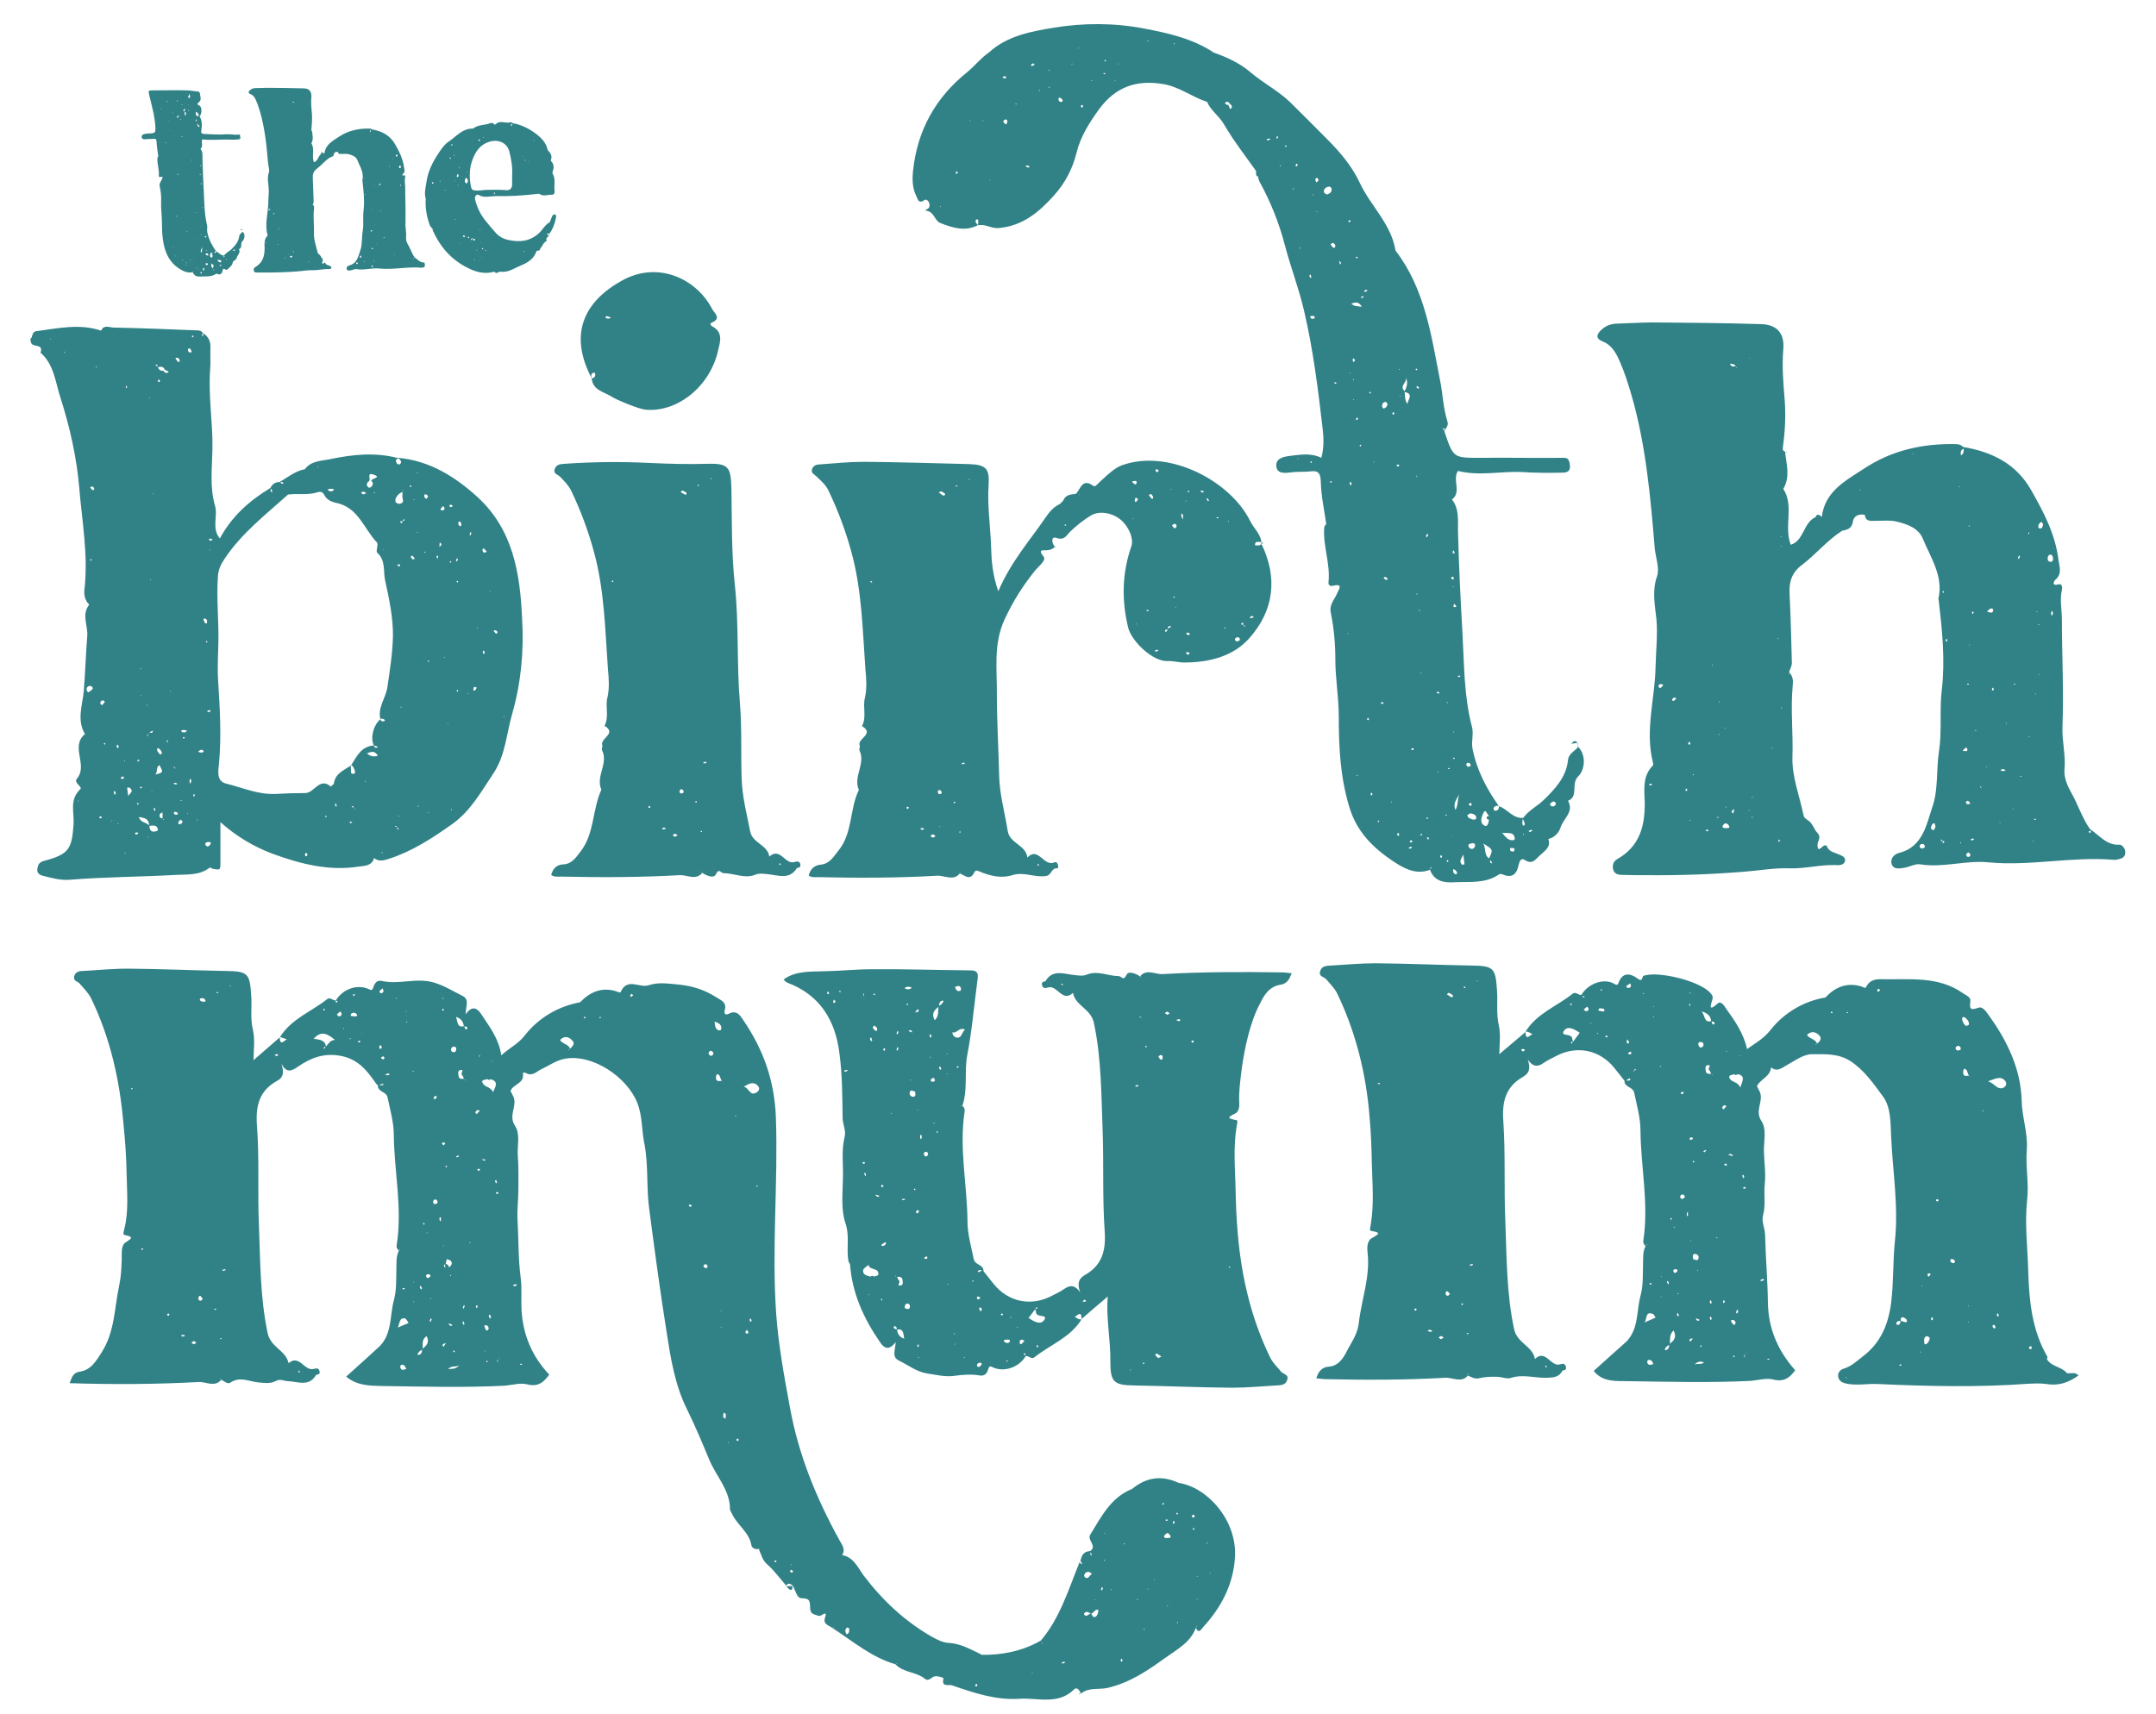 <svg version="1.1" id="Layer_1" xmlns="http://www.w3.org/2000/svg" x="0" y="0" viewBox="0 0 756.1 601.3" xml:space="preserve"><style>.st0{fill:#318287}</style><path class="st0" d="M179.6 250.5c-2 6.9-2.3 14.3-6.5 20.7-4.3 6.4-7.9 13.1-14.4 17.8-6.9 4.9-13.9 9.5-22.1 12.2-1.9.6-3.7 1.2-5.4-.2-.8 2.9-3.6 2.7-5.5 3-10.3 1.6-20.2-.9-29.8-4.4-6.8-2.5-13-6.2-18.6-11.2v14.1c0 2.7 0 2.8-2.9 2.2-.4-.1-.4-.7-1.2-.1-3.4 2.5-7.6 2.1-11.4 2.3-12.4.7-24.8.7-37.2 1.7-3.2.3-6.5-.6-9.6-1.4-1.3-.3-2.1-1.1-1.9-2.4.2-1.3.5-2.3 2.3-2.8 8.7-2.3 9.8-4.1 10.4-12.8.3-4.1-1.6-8.7 2.4-12.4.8-.8-2.5-2.2-1.2-3.7 4-4.7-2.5-11.2 2.8-15.6-3-5-.8-10.3-.4-15.3.5-6.4.7-12.8 1.2-19.1.3-3.7-2.1-7.5.7-11-1.5-1.4-1.9-3.4-1.7-5.2 1.4-12-.8-23.8-1.8-35.7-.9-10.7-3.3-21.4-6.6-31.7-1.8-5.5-2.2-11.6-7-15.8 1.2-3.3-2.8-1.7-3.3-3.5-.2-.8-.5-1.3.2-1.8.3-.9.4-2 1.5-2.2 7.6-1 15.2-2.8 22.9-.2v-.1c.9-2 2.8-1.1 4.1-1 9.9.2 19.8.6 29.7 1 .7 0 1.4.2 1.8.9 2 1.2 2.8 2.9 2.7 5.3-.1 2.5.1 5-.1 7.5-.7 9.4 1 18.7.8 28.1-.1 6.4-1 13.1.9 19.7 1.1 3.6-1.3 7.9 1.7 11.5 4.2-7.8 10.4-13.3 17.7-17.7.7-1.3 1.6-2.1 3.2-2.1 2.9-1.6 5.5-3.9 8.9-4.5 2.3-3.1 6.1-2.9 9.2-3.6 7.7-1.6 15.6-2.4 23.5-.3v-.1c11.1 1 20 6.6 27.9 13.8 12.4 11.4 14.9 26.6 15.6 42.6.7 11.4-.4 22.7-3.5 33.5zM17.9 119l-.1-.3-.2.3h.3zm4.9 4.4l-.5.1.4.2.1-.3zM27.7 281l-.3-.2-.1.3.4-.1zm3.9-40.4c-.9.1-1.3.6-1.2 1.4 0 .3.3.6.5.9.5-.4 1.3-.7 1.6-1.3.2-.4-.3-.9-.9-1zm.2-43.9c.1-.1.2-.2.4-.3-.1-.1-.2-.3-.3-.3-.1 0-.2.2-.3.3 0 .1.1.2.2.3zm1.3-25.2c-.2-.3-.3-.7-.5-.8-.3-.1-.7.1-1 .2.2.3.4.6.6.8.4.4.7.3.9-.2zm.9-42.9h-.4l.2.4.2-.4zm1.3 157.8c-.1 0-.3.1-.5.2 0 .1 0 .3.1.3.1.1.4.2.5.1.5-.3.4-.5-.1-.6zm.5-39c.3-.4.7-.8 1-1.2-.2-.2-.5-.5-.7-.5-.6 0-1 .4-.9 1 0 .3.3.4.6.7zm1.1 13.4c-.2-.3-.4-.2-.5.2 0 0 .2.1.3.2.2-.1.3-.3.2-.4zm2.5 27h-.3l.1.3.2-.3zm1.2-9.4c-.1-.3-.2-.7-.3-1-.1.1-.4.3-.4.4 0 .3.2.7.3 1l.4-.4zm1.1-16.5c-.2-.2-.3-.5-.5-.7-.1.1-.3.3-.3.4 0 .3.2.6.3.9.2-.2.4-.4.5-.6zm-.2 26.9l-.4.1.4.2v-.3zm1.2-15.5c.3-.1.6-.2.9-.4l-.6-.6c-.2.2-.5.4-.7.6.2.1.4.4.4.4zm.8-6.3h.3l-.1-.4-.2.4zm.6 32.3l-.3-.2v.4l.3-.2zm2.1-21.9c0-.4-.5-1-.9-1.1-1-.3-.6.5-.6.9s.1.9.3 2c.6-.9 1.2-1.3 1.2-1.8zm-2.1-141.7c0 .2.1.3.2.5.1-.1.2-.3.3-.4-.1-.2-.1-.3-.2-.5-.1.1-.3.3-.3.4zm4.4 156.7c-.1-.1-.2-.4-.3-.4-.3 0-.6.1-.9.2.1.2.2.4.4.6.2-.1.5-.2.8-.4zm-.5-10.5c.1.1.2.2.3.4.1-.1.2-.2.4-.3-.1-.1-.2-.3-.3-.3-.2-.1-.3.1-.4.2zm.3-14.7c.2-.2.5-.3.7-.5-.3-.1-1-.6-.7.5zm4 22.3c-.1-2.5-1.9-2.6-3.6-2.9.5 1.9 2.4 1.8 3.6 2.9zm-3.2-13.3c.1.1.2.3.3.4.1-.1.3-.2.4-.3-.1-.1-.2-.3-.3-.4-.1 0-.3.2-.4.3zm0-9.5s.1-.1 0 0v-.3.3zm.1-32.3l.1.4.2-.4h-.3zm0 9.4l.1.3.2-.3h-.3zm2.2 3.6l.3.2v-.4l-.3.2zm.2 10.6c0 .1.1.2.2.3.1-.3.1-.6.2-1-.2.3-.3.5-.4.7zm.5 35.5h-.3l.1.3.2-.3zm3.3-2.5c-.4-1.8-1.8-1.4-3-1.3.1 1.4.5 2.4 2.3 1.9.3 0 .8-.4.7-.6zm-3-34.1c.5.1 1.1.6 1.2-.6l-1.2.6zm-.1-117.4l.1.3.2-.3h-.3zm.4 63.6v.3l.3-.1-.3-.2zm.6 74.5H53c.1 0 .2.1.4.2 0-.2 0-.2-.1-.2zm.6 6.1c.1.3.2.6.3.8.1-.1.4-.3.3-.3l-.3-.9c-.1.1-.4.3-.3.4zm-.3-110.6l.1.3.2-.3h-.3zm.9 98.6c2.8-.7 2.8-.8 1.4-3.3-1.3.7-.5 2.3-1.4 3.3zm0-143.6c.2.2.5.3.7.5 0-.4.2-1-.7-.5zm.6 135.1c.1.5.6.9.9 1.3.3.3.6.2.8-.5-.2-.3-.4-.8-.8-1.2-.6-.6-1-.3-.9.4zm4.1-132.8c-.5-.2-.9-.5-1.4-.7-.5-1.2-1.4-1.1-2.4-.9.3 1.1 1.1 1.3 2 1.3.3.6.7.8 1.3.7.2-.1.3-.3.5-.4zM57 287v-2c-.7.2-1.2.6-1 1.4.1.5.5.7 1 .6zm-.9-153.4c0-.1-.1-.3-.2-.4-.1 0-.3 0-.4.1-.1.1-.2.4-.1.5.4.3.6.3.7-.2zm1.4 153.9c-.1-.1-.2-.2-.3-.2 0 .3 0 .4.3.2zM59 260l-.3-.3-.3.3c.1.1.2.3.3.3.1 0 .2-.2.3-.3zm.9-17.6l-.3.1.3.2v-.3zm.9 26.4c.1.4.4.7.9.8-.3-.3-.6-.5-.9-.8zm.1 6.1c.3.1.6.3.9.3.1 0 .2-.2.4-.3-.3-.1-.6-.3-.9-.3-.2-.1-.3.2-.4.3zm1.4 10.2c-.3-.1-.7-.4-1-.3-.4.1-.5.5-.1.8.1.1.3.2.5.2.6 0 .8-.2.6-.7zm-.6-15.5l.1.3-.1-.3c0 .1 0 0 0 0zm-.2-143.9c.3.4.6.9.9 1.2.3.3.6 0 .6-.4-.1-.7-.4-1-1.1-1 0-.1-.2.1-.4.2zm2.6 162.5c-.2-.2-.5-.5-.8-.7-.2.3-.6.5-.7.9-.3 1 .5.7.9.6.2 0 .3-.5.6-.8zm-.7-7.6v.4l.4-.2-.4-.2zm2.2-24.4c-.7 0-1.2-.2-1.6-.1-.5.1-.6.5-.1.7.3.1.7.1 1 .1.2 0 .3-.3.7-.7zm-.8 2.6c-.1-.1-.2-.3-.3-.3-.1 0-.3.2-.4.3.1.1.2.3.3.3.1 0 .3-.2.4-.3zm1.1 26.5h-.3l.1.3.2-.3zm1.2-11.4c-.1-.6-.3-.8-.5-.5-.2.3-.1.7-.1 1.1 0 .1.2.3.3.4.1-.4.2-.7.3-1zm.2-150.4c-.2-.4-.4-.8-.5-1.1-.5-.3-.9-.2-.9.3 0 .3.2.7.4.9.3.1.7-.1 1-.1zm1 155.5c0-.2-.1-.3-.2-.5-.4.3-.4.6-.1 1 .1-.2.3-.3.3-.5zm-.6-161.3l-.4.1c0 .2.1.3.1.5.5 0 .6-.2.3-.6zm1.7 170.1l-.2-.4-.2.3.4.1zm.1-24.1l-.1.4.1-.4zm1.9 0c.1 0-.1-.4-.2-.5-.7-.4-1.2 0-1.7.5.7.3 1.3.5 1.9 0zM71 117.9c.4-.3.4-.6.2-1-.2.2-.3.5-.4.7 0 .1.2.3.2.3zm.4 99.6c.1.3.3.7.5 1 .3.4.7.3.7-.2.1-.5 0-1.1-.7-1.3-.4-.1-.6.1-.5.5zm2.5 78.4c.1-.6-.6-.6-1.1-.5-.5.1-1.1.4-.7 1 .1.3.7.6.8.6.3-.3 1-.7 1-1.1zm-1.4-71.1c-.1.1-.3.2-.3.3 0 .1.2.2.3.3l.3-.3c-.2 0-.2-.2-.3-.3zm1.4 24.7c-.1-.1-.2-.4-.3-.4-.3.1-.7.2-1 .3.1.1.3.4.4.4.3 0 .6-.2.9-.3zm-.4-56.4l.2-.3h-.3l.1.3zm1.1-3.8c-.3-.1-.6-.3-.9-.4-.1 0-.4.2-.4.3.1.4.4.6.8.4.2 0 .3-.2.5-.3zm63.2 33.8c.1-6.2-1.3-13-2.7-19.3-.8-3.3.3-7.1-2.8-9.9-.6-.6.5-3-.1-3.6-4.6-4.8-6.5-12.3-14.3-13.9-1.5-.3-3.3-1-4.2-2.8-.5-1-1.3-1.3-2.4-.9-3.4 1.1-7 .3-10.4.8h-.3.4c-7.8 7-16.1 13.4-22.1 22.3-1.5 2.2-2.4 4.1-2.5 6.7-.5 7.4.3 14.8.2 22.2-.1 4.7-.4 9.4-.1 14.1.6 9.7 1.2 19.3.3 29-.2 2.4-1.1 6.3 2.6 7.1 5.7 1.4 11.1 3.9 17.3 3.6 3.4-.2 6.9-.3 10.3-.3 3.3 0 5-5.7 9-2.3 0 0 1-.7 1.1-1.1.5-3.6 3.6-4.6 6-6.3 2-3.1 3.5-6.7 8-7-1.3-2.6-.2-7.1 2.3-9.2-1-4 1.7-7.2 2.4-10.9.9-6.1 1.9-12.4 2-18.3zm-42.2-50.5c-.2-.4-.3-.8-.5-1.2-.2.5-.6 1.1.5 1.2zm2.7-3.5c.2.3.4.6.6.6.5.1.6-.3.3-.5-.3-.1-.6-.1-.9-.1zm9.5 130.5c-.1-.2-.4-.3-.6-.5-.1.3-.3.7-.2.9.1.5.4.5.7.1.1-.2.1-.4.1-.5zm3.5-135.9l.3.2v-.3l-.3.1zm3.3 122.7l-.3-.3-.3.3c.1.1.2.3.3.3l.3-.3zm.8-114.2c.3.1.7.2 1.1.1.2 0 .4-.4.7-.7-.7-.1-1.2-.2-1.7-.1-.6.1-.7.5-.1.7zm2.7 110.5l-.3-.9c-.1.1-.3.2-.3.3 0 .3.2.6.3.9l.3-.3zm5.4 5.6v-.1c0 .1-.1.3-.4.1-.5-.3-.6-.2-.3.4.3.1.7 0 .7-.4zm.6-16.9c.7-.2.4-.9.2-1.4-.3-.6-.4-1.4-1.3-1.6 0 .5.1 1.1.1 1.6 0 .8-.2 1.7 1 1.4zm-.1 12c0-.4 0-.9-.7-.4.3.1.5.2.7.4zm.7.5c-.1-.1-.3-.2-.4-.3 0 .1 0 .2.1.2 0 .2.2.1.3.1zm1.9-111c.3.2.6.5.9.5.3 0 .6-.3.9-.4-.3-.2-.6-.5-.9-.5-.3-.1-.6.2-.9.4zm1.7 101.4l-.1-.5-.2.4.3.1zm4.2-9.2c-1-1.8-2.3-1.5-3.8-.8 1.2 1 2.3 1.3 3.8.8zm-3.1-94c1.4-.1 1.5-1.8 1.2-2-1.8-1.3 4-1.4.4-2.6-2.6-.9-.8 1.6-1.6 2.3-.8.5-1.2 1.5 0 2.3zm3.1 90.8c-.5-.1-.9-.2-1.4-.4.1.5.4.9 1 .8.1 0 .2-.2.4-.4zm-1.2-89.3l-.2.4h.4l-.2-.4zm3.7 80c-.5-.5-1-.6-1.6-.4.1.7.6 1 1.3.8.1 0 .3-.3.3-.4zm-.8 46.4h-.4l.2.4.2-.4zm.1-106.1c.1-.1.3-.1.4-.2-.1 0-.3-.1-.3 0s0 .2-.1.2zm4.9 97.1c-.2-.2-.4-.5-.7 0 .3.1.5.1.7 0zm1.9-116c.1-.5 0-1 0-1.5-.6.4-1.2.7-1.6 1.2-.6.7-1.1 1.6-.7 2.5.2.3 1 .6 1.5.5 1.8-.4.7-1.8.8-2.7zm-1.3 117c-.1-.3-.2-.5-.3-.8-.2.3-.5.7.3.8zm-.6-128.4c.1.2.8.4 1 .3 1-.9.1-1.5-.3-2.1-1.3.2-1.2 1-.7 1.8zm.8 123.6h-.4l.2.3.2-.3zm.3-87.7c.1 0 0-.2 0-.4-.2-.1-.4-.2-.5-.1-.6.1-.6.4 0 .6.2.1.4 0 .5-.1zm.6 49.5l-.4-.1.1.4.3-.3zm.2-65.2c-.5.1-1.3 0-.3.7.2.1.4-.3.3-.7zm.5-.8c-.1.2-.2.5-.4.7.5 0 .9 0 .4-.7zm-.3-9.8c.1 0 .2 0 .2-.1.1 0 0-.2 0-.4 0 .2-.1.4-.2.5zm2.7-1.3l.3-.3c-.1-.1-.2-.2-.3-.4-.1.1-.3.2-.3.3 0 .1.2.3.3.4zm1.5 25.1c-.2-.3-.4-.5-.6-.8-.3-.4-.7-.3-.8.1 0 .2.3.7.5.8.2.2.6 0 .9-.1zm-.5-20.7l.3.1-.1-.4-.2.3zm1.8 107.3l-.4.2.4.2v-.4zm-.3-96l-.4.1.4.2v-.3zm0-20.6l-.1-.4-.2.3.3.1zm3 9c.2-.2.4-.5.6-.7-.1-.7-.5-.9-1.1-.9-.1 0-.3.6-.2.8.1.4.4.6.7.8zm-.1 18.7l-.5-.2v.4l.5-.2zm1 91.5l-.1-.3-.2.3h.3zm.1-53.2c0-.1-.1-.2-.1-.3-.1 0-.3.1-.4.1 0 .1.1.2.1.4.2-.1.3-.1.4-.2zm3.2-36.7c-.1-.1-.2-.4-.2-.4-.4 0-.5.3-.3.7.1.2.1.3.2.5 0-.3.1-.5.3-.8zm.3-3.3l-.2.1.2-.1zm.2-1.7c0 .5-.1 1.1-.1 1.6.4-.5 1.3-.9.1-1.6zm1.7-12c0-.2-.3-.5-.5-.8-.4.4-.7.8-1 1.2.1.1.3.2.5.3.5.1 1-.1 1-.7zm.1 52.2l-.4.1.3.2.1-.3zm1.2 23.2l-.3-.1.1.3.2-.2zm1.6-76.3c-.3-.2-.6-.3-.9-.4-.1.1-.3.3-.3.4.1.4.4.6.8.4.2-.1.3-.3.4-.4zm-.5 19.7l-.3-.3c-.1.1-.3.2-.3.3 0 .1.2.2.3.3l.3-.3zm.2 86.8h-.4l.2.4.2-.4zm1.4-87.3c0 .1.2.3.3.4.1-.3.3-.6.4-.8-.1-.1-.2-.2-.3-.4-.1.2-.3.5-.4.8zm.8 45.7c0-.1-.2-.2-.3-.3-.1.1-.3.2-.3.3 0 .1.2.2.3.3.1-.1.3-.2.3-.3zm0-38.2c-.1-.1-.2-.2-.3-.4-.1.1-.3.2-.3.3 0 .1.2.2.3.4 0-.1.2-.2.3-.3zm1.1-20c-.1-.3-.1-.8-.3-1-.3-.3-.8-.1-.8.3 0 .3.1.7.4 1 .3.4.6.2.7-.3zm2.4 59.3l-.3-.2v.3l.3-.1zm1.1-56.4c0-.1-.2-.3-.3-.4-.1.3-.3.6-.3.9 0 .1.2.2.4.4-.1-.3.1-.6.2-.9zm1.9 54.2l-.9-.3c-.1.3-.3.6-.3.9 0 .5.4.6.7.3.2-.3.3-.6.5-.9zm.3-21.1h-.3l.1.4.2-.4zm2.5 9c0-.3-.2-.6-.3-.9-.1.1-.4.2-.4.3 0 .3.2.6.3 1 .1-.2.4-.3.4-.4zm.7-35.5c-.2-.3-.4-.6-.7-.9-.4-.5-.7-.4-.8.2 0 .3.2.8.4.9.3.1.8-.1 1.1-.2zm1.4 14l-.1-.3-.2.3h.3zm2.4 14.3c-.1-.6-.5-.8-1-.8-.2 0-.3.2-.4.2.3.4.6.7.9 1.1.1-.2.3-.4.5-.5zm2.4 29.7l-.1-.4-.2.4h.3zM280.7 303.4c.2 1.1-1.1.9-1.3 1.2-2.5 4.1-6.6 2.4-9.8 2.1-1.8-.2-3.2-.5-4.9.2-3.6 1.4-7.3-.6-10.9-.6-1.1 0-1.6-2-2.8.5-.7 1.4-3.2.4-4.7-.6-2.4 2.8-5.4.6-8 .8-13.9.8-27.8.8-41.7.5-1.1 0-2.3.2-3.3-.6.6-2.2 1.9-3.6 4.3-3.7 3-.1 4.6-2.7 6-4.5 4.9-6.3 4.1-14.7 7.3-21.7-2.1-4.7 2.6-9.2.2-13.9-.2-.4.3-1.2.1-1.7-.8-2.4 5.3-4.1.8-6.8 1.7-3.2.2-6.6 1-9.8.8-3.4.5-7 .2-10.1-1-13.7-1.2-27.6-4.9-41.1-2-7.4-4.7-14.6-8-21.5-.9-1.8-2.4-3.3-3.8-4.8-.8-.9-2.7-1-1.9-2.9.6-1.6 2.1-1.6 3.4-1.7 9.9-.7 19.8-.8 29.8-.3 6.7.3 13.4.5 20.1.3 7.5-.2 8.4 1 8.6 8.5.2 11.3 0 22.8 1.2 33.9 1.5 14 .6 27.9 1.8 41.7.7 8.8.3 17.6.6 26.4.2 6.3 1.8 12.4 3 18.5.8 4.1 6.1 4.6 6.7 8.8 3.8-3.5 5.5 2.9 8.8 1.9 1.2-.4 2-.2 2.1 1zm-73.2-170.7c-8.1-15.4-2.8-26.8 10.5-34.2 12.5-7.1 26.1-.9 31.7 9.8.8 1.6 3.5 3.3-.1 4.9-1 .4-.1 1.1.2 1.3 4 2.1 2.7 5.6 2 8.6-3 13-14.8 21.7-25.5 20.6-2.2-.2-9.8-3.3-11.7-4.5-2.8-1.8-6.7-2.2-7.1-6.5-.1 0-.1 0 0 0zm0 0c1-.1 1.4-.7 1.2-1.7 0-.1-.3-.3-.4-.3-1.2.3-1 1.2-.8 2zm4.9-21.2c0 .1.6.2.9.3.3-.1.7-.2 1-.3-.3-.1-.6-.4-.9-.4-.4-.2-1.1-.4-1 .4zm2.7 92.3c-.1 0-.4-.2-.4-.1-.3.2-.2.4.3.5 0 0 .1-.2.1-.4zm12.9 79.5v-.4c-.3-.3-.6-.2-.6.2 0 .1.1.3.3.3 0 .1.2 0 .3-.1zm5.6 7.4c-.3-.2-.5-.4-.8-.4-.2 0-.5.3-.7.4.1.1.3.2.4.2.4 0 .7-.1 1.1-.2zm4 2.3c-.3-.2-.6-.5-.9-.5-.3 0-.6.3-.8.5.3.2.6.5.9.5.2 0 .5-.3.8-.5zm1.1-14.7c.3.1.9-.1 1-.3.2-.6-.3-1.1-.8-1.2-.1 0-.4.4-.6.6 0 .4.1.8.4.9zm2-105.5c-.4-.2-.8-.5-1.3-.7-.2-.1-.5.3-.7.5.5.3.9.6 1.4.8.5.3.8.1.6-.6zm3.7 108.6c0-.4-.2-.5-.6-.2l.1.3c.2 0 .3 0 .5-.1zm.7-111c0-.4-.1-.5-.5-.2l.1.3c.2-.1.3-.1.4-.1zm1.1 135.6c0-.1-.1-.1-.1-.2-.1-.1-.2 0-.3 0 .1 0 .2.1.4.2zm0-14.2c0-.4-.2-.4-.5-.2l.1.3c.2 0 .3-.1.4-.1zm1.6-24.3c-.1-.1-.2-.4-.3-.3-.3 0-.6.2-.9.3.1.1.2.4.3.3.4 0 .7-.2.9-.3zm1.7-99.8l-.4.2.4.2v-.4zm24.3 135.5c0-.1-.2-.2-.3-.4-.1.1-.3.2-.3.3 0 .1.2.2.3.3.1 0 .3-.1.3-.2zM438.2 223.8c-5.8 6.6-14.4 8.6-23 8.6-1.8 0-3.7-.6-5.8-.5-5 .2-12.6-6.8-13.8-11.9-2.3-9.6-2.1-19 1.2-28.5.8-2.4-.8-6.7-3.8-9.2-3-2.5-7.7-3.3-10.7-1.3-2.4 1.5-4.7 3.3-6.8 5.3-1.5 1.4-2.1 3.4-5 2.4-1.6-.6-2 1-.6 3.2h.1c-.1-.4.2-.4.2-.1v.1h-.3c-.7.7-1.6 1-2.5 1.1-1.4.2-3.7-.6-1.4 2.3 1 1.2-1.6 3.2-2.8 4.6-4.4 5.4-8 11.1-10.9 17.4-4 8.6-2.6 17.7-2.7 26.5 0 9.5.6 19.1.8 28.6.2 6.5 2 12.7 3 19.1.7 4.4 6.4 4.9 6.9 9.3 3.9-4 5.7 3.4 9.5 1.7 1.3-.6 1.6 2.2 1 2.1-2.2-.2-1.9 2.4-4 2.7-4 .6-7.7-1.6-11.8-.3-3.8 1.2-7.8.3-11.5-1.3-.9-.4-1.4-.5-1.8.3-1.5 3.1-3.3 1.1-5.1.4-2.3 2.8-5.4.6-8 .8-13.9.8-27.8.8-41.7.5-1.1 0-2.3.2-3.3-.6.6-2.2 1.9-3.6 4.3-3.8 3.1-.3 4.5-2.9 6.2-5 5-6.2 3.8-14.5 7.1-21.2-2.1-4.7 2.5-9.2.2-13.9-.2-.4.3-1.2.1-1.7-1-2.4 5.4-4 .8-6.8 1.7-3.2.2-6.6 1-9.8.8-3.4.5-7 .2-10.1-1-13.7-1.2-27.6-4.9-41.1-2-7.4-4.7-14.6-8-21.5-.9-2-2.7-3.6-4.3-5.1-.8-.8-2-1.1-1.5-2.6.5-1.3 1.7-1.6 2.8-1.6 5.2-.4 10.4-.9 15.6-.9 12.2.1 24.4.5 36.6.8 5.9.2 7.3 1.5 6.9 7.3-.5 7.5.7 14.9.9 22.3.1 4.2.5 9.3 2.5 15 4.5-10.5 11.1-17.8 16.6-25.9 1.3-1.9 2.8-3.7 5-4.7l-.1-.1h.2l1-1v-.2l.1.1c.8-2.2 2.8-2.1 4.5-2.4 1.6-1.9 2.3-5.6 6.1-2.7.2.1.8 0 .9-.2 5.9-5.7 7.5-6.7 10.3-7.5 16-4.9 36.8 6 43.7 19.9 1.3 2.7 3.9 4.7 4 7.9h-.1c5.9 12 4.5 23.5-4.1 33.2zm-132.3-19.6c-.1-.1-.2-.3-.3-.3-.6 0-.6.2-.1.4.1.1.2 0 .4-.1zm12.8 79c0-.1-.3-.2-.4-.2-.4.1-.5.3-.2.7.1.1.3 0 .4 0 .1-.2.2-.4.2-.5zm5.4 7.6c-.1-.1-.3-.3-.4-.3-.3 0-.6 0-1 .1l.5.5c.4 0 .6-.1.9-.3zm4 2.5c-.3-.2-.6-.5-.9-.6-.3 0-.6.3-.9.5.3.2.5.6.8.6.4 0 .7-.3 1-.5zm2.1-15c.2-.6-.3-1.1-.8-1.2-.2 0-.4.4-.6.6.2.3.3.8.5.9.3 0 .9-.2.9-.3zm-.5 11.8c-.1-.3-.2-.4-.3-.1 0 0 .1.1.3.1zm1.8-116.8c-.4-.3-.8-.7-1.3-.9-.2-.1-.7.2-1 .3.4.3.9.7 1.3 1 .5.3.8.2 1-.4zm3.5 108.3c0-.4-.2-.5-.6-.2l.1.3c.2.1.3 0 .5-.1zm.7-111c0-.4-.1-.5-.5-.2l.1.3c.2 0 .3-.1.4-.1zm1.1 135.6c0-.1-.1-.1-.1-.2-.1-.1-.2 0-.3 0 .1 0 .2.1.4.2zm.1-14.2c0-.4-.2-.4-.5-.2l.1.3c.1 0 .2-.1.4-.1zm1.5-24.2c-.1-.1-.2-.3-.3-.3l-.9.3c.1.1.2.4.3.3.4-.1.7-.2.9-.3zm1.8-99.6l-.4-.2-.1.3.5-.1zm23.6 135.2c0 .1.2.2.3.3l.3-.3c-.1-.1-.2-.2-.3-.4-.1.2-.3.3-.3.4zm10.1-119.3c-.1 0-.3-.2-.4-.1-.3.2-.2.4.2.4.1 0 .2-.2.2-.3zm4.6-10.4c0-.1 0-.3-.1-.3s-.1 0-.2-.1c.1.1.2.2.3.4zm19.2-4c.4.3.7.3.9-.2.1-.5 0-.8-.5-.8-.3 0-.7.1-1.1.2.2.3.4.6.7.8zm-.2 12.2l-.3-.2v.3l.3-.1zm1.1-7.2c-.1-.1-.5 0-.5.1-.1.3-.2.8-.1 1.1.2.3.5.2.8-.3.4-.4.3-.7-.2-.9zm0 44.1l-.3.1.3.2v-.3zm4.3-4.6c-.1-.1-.3-.3-.4-.3-.1 0-.3.1-.5.2.1.1.3.3.4.3.1 0 .3-.1.5-.2zm1.5-39.7c0-.3-.3-.7-.5-1-.3-.3-.7-.2-1 .2.2.3.5.6.7.9.4.6.7.5.8-.1zm1.8 53.8c-.1-.1-.2-.4-.3-.4l-.9.3c.1.1.2.4.3.4l.9-.3zm.2-63.2c-.3-.2-.6-.5-.8-.5-.4 0-.5.4-.2.8.1.1.3.3.4.2.3-.1.4-.3.6-.5zm3.1 55.7c-.3 0-.6 0-.8.2-.3.4 0 .8.3.6.2-.2.3-.5.5-.8zm1.2-1c-.2-.1-.3-.2-.5-.2-.6.1-.7.5-.6.9.4-.2.8-.4 1.1-.7zm.3-48.2c-.1 0-.2-.2-.3-.1-.1 0-.2.1-.2.1h.5zm1.6 13.2c0-.6-.1-1.1-.8-1-.3 0-.5.3-.8.5.3.4.6.8.9 1.1.3-.2.5-.4.7-.6zm-.6 24.8c0-.3-.2-.4-.5-.2l.1.3c.1 0 .2 0 .4-.1zm.4 3.5l-.1-.3-.2.3h.3zm2-33c-.4.9.1 1.4.4 2.1 0-.7.4-1.5-.4-2.1zm.5 2.4s0 .1 0 0zm2.4 46.6c-.4-.1-.7-.3-1-.4-.1 0-.3.2-.4.4.2.2.5.5.7.6.2 0 .4-.4.7-.6zm-1.4-6.7c.4.1.7.3 1 .4.1 0 .2-.2.4-.4-.2-.2-.5-.5-.7-.5-.3 0-.5.3-.7.5zm0-46.5s.1-.3.1-.4c-.3.2-.4.3-.1.4zm.7 6.7c0-.1-.1-.1 0 0-.1 0-.1 0 0 0zm.5-10.2c-.1-.1-.2-.3-.3-.3-.1 0-.2.2-.3.3.1.1.2.3.3.3.1 0 .2-.2.3-.3zm3.5-1c-.1 0-.1 0 0 0-.1-.2-.2-.2-.3-.3 0 .1.2.2.3.3zm1.7 1c-.4-.1-.9-.3-1.3-.4.2.5.4 1.2 1.3.4zm1.7 3.2c-.2-.3-.3-.5-.5-.8 0 0-.3.1-.4.2.2.3.3.5.5.8.1 0 .2-.1.4-.2zm.5 40.2l-.2.3.2-.3c0 .1 0 .1 0 0zm2.8-34.3c-.2 0-.3-.1-.5-.1-.1 0-.1.2-.2.3.2 0 .3.1.5.2.1-.1.1-.2.2-.4zm2.5 39l-.2-.5-.2.5h.4zm1.1-37.5l-.1-.4-.2.4h.3zm3.9 41c-.2-.2-.5-.5-.7-.5-.5.1-1.1.3-1 1 0 .2.5.5.7.5.5-.1 1.1-.2 1-1zm1.2-4.8c-.1-.5.1-1.3-.7-.4-.2.1.3.5.7.4zm.6.6c.1-.3-.1-.4-.4-.5 0 .1 0 .3.1.4 0 .1.3.1.3.1zm3.1-3.3c-.2-.2-.4-.3-.6-.5l-.9.6c.2.1.3.3.5.2.3 0 .6-.1 1-.3zm3.3-26c-.5-.2-.9-.4-1.4-.4-.8-.1-1.5 0-1.5 1.1 0 .1 1 .2 1.5.1.5-.2.9-.5 1.4-.8z"/><path class="st0" d="M553.6 272.2c-2.9 2.7.2 7.2-3.7 8.7 2.2 3.9-1.6 6.2-2.6 9.3-.6 1.9-2.1 3.6-4.3 4.1 1 2.9-1.3 4.2-2.9 5.7-1.4 1.2-2.6 3.5-5.3 1.7-1.3-.9-1.9.3-2.2 1.6-.6 3.1-2.1 4.9-5.5 3.5-.6-.2-1-.4-1.5 0-4.9 3.3-10.5 2.4-15.8 2.7-3.4.2-6.9-.4-8.3-4.4-5.2 2.1-10-1-13.4-3.3-6.6-4.5-12.3-10-14.9-18.7-3.2-10.6-3.7-21-3.7-31.8 0-6.6-1.2-13.3-1.2-19.9 0-5.6-.5-11.1-1.6-16.5-.6-2.8 1.3-4.6 2.2-6.7.8-1.8 2.2-3.6-1.6-2.7-.9.2-1.5-.3-1.4-1.3.7-6.5-2-12.7-1.5-19.1 0-.5.4-.9.7-1.3-.7-5-1.8-9.9-1.9-14.9-.1-3.5-1.4-3.9-4.1-3.5-2.1.2-4.2 0-6.3.3-1.9.2-4.9.7-5.2-2.1-.3-2.9 2.6-3.4 4.9-3.7 3.6-.4 7.2-1.1 10.9.7 1-3.8.8-7.3.4-10.6-1.6-13.8-3.3-27.5-6.5-41.1-1.8-7.8-4.7-15.2-6.7-22.9-2-7.7-5-15.2-8.9-22.3-.3-.5-.3-1.1-.5-1.7h.7-.5c-1.2-.2-.9-1.2-.9-2-3.8-5.4-7.9-10.6-11.2-16.3-1.7-3-4.7-4.9-6-8h-.1c-5.2-1.7-9.5-5.2-15.2-6.2-9.5-1.6-16.7 1-22.4 8.6-3.5 4.8-6.7 9.8-8.1 15.6-1.4 5.7-4.1 10.7-8 15-5.2 5.8-11 10.6-19.3 11.3-2.6.2-4.7-1.5-7.1-1v-.1c-4.6 2.5-9.1 1-13.4-.7-1.9-.7-2-3.9-4.9-4.3-.9-.1.8-.6 1-1.1.7-1.3-.6-3.3-1.6-2.6-2.1 1.4-2.3-.3-2.8-1.3-1.5-2.9-1.5-6-1.2-9 1.5-14.2 7.9-25.7 19-34.6 2.6-2.1 4.7-4.9 7.5-6.8 6.5-6 15-7.5 23-8.8 10.2-1.7 21.1-1.7 31.5.3 8.4 1.6 17 3.5 24.4 8.4-.3 0-.6.1-.9.1.3 0 .6 0 .8-.1 4.7 1.6 9.4 3.8 13.1 7 4.5 3.8 9.8 6.5 14 10.6 4.4 4.3 8.6 8.6 12.9 12.9 4.5 4.5 8.7 9.5 11.3 15.1 3.8 8.2 11.1 14.5 12.6 23.9 10.3 13.4 12.5 29.6 15.6 45.4 1 4.8 1.1 9.8 2.6 14.5.4 1.2-.2 2.2-1 3.1 0 .2-.1.4 0 .6 3.1 9.2 3.1 9.1 12.6 9.1 9.5-.1 18.9.1 28.4 0 1.8 0 2.5-.1 2.9 2.1.5 2.8-1.1 3.1-2.7 3.1-4.6.1-9.2.1-13.8-.2-7.5-.4-15.1 1.5-22.7-.4-2.1 3.1 1.4 7.4-2.1 10 2.5 3.2 2.1 7.1 2.1 10.8.3 12.2.9 24.3 1.6 36.5.6 10.8.5 21.8 3.3 32.4.7 2.6-.3 5 .2 7.7 1.5 7.6 4.9 14 9.2 20.1-.8-.1-1.5 0-1.8.8-.1.2.2.9.3.9 1.1.1 1.6-.5 1.6-1.6 3 1 4.8 4.4 8.5 4.1 1.9-2.7 5-4.1 7.3-6.4 4-3.9 7.8-8 8.4-13.9.2-2.2 2.3-3.1 3.6-4.6 3.2 3.5 1.9 8.5.1 10.2zM322.2 62.3c0-.1-.1-.1-.2-.2.1.1.1.2.2.3v-.1zm7.8 10h-.3l.1.3.2-.3zm5.9-11.8c-.1-.1-.2-.3-.3-.4-.1.1-.3.2-.4.3-.1.4 0 .6.4.5.2 0 .2-.2.3-.4zm4.4-18.1l-.1-.3-.2.3h.3zm2.5 34.5s-.4.1-.5.2c-.5.8.2 1.3.6 1.8.2-.7.4-1.4-.1-2zm2.1-34.5l-.1-.3-.2.3h.3zm2.4 20.6h-.3l.1.3.2-.3zm4.7-35.6c.1.1.4.1.5.1.2-.1.3-.3.5-.5-.3-.1-.7-.3-.9-.2-.6.1-.6.4-.1.6zm1.2 15.6c.1-.6.1-1.1-.6-1.1-.2 0-.5.4-.8.6.2.3.3.7.6.9.4.3.7.1.8-.4zm3.3-6.7h-.4l.2.4.2-.4zm4.6 22.1c-.3-.2-.6-.3-1-.4-.1 0-.3.2-.4.4.3.1.6.3 1 .4.1 0 .3-.3.4-.4zm1.7-35.8s-.2-.3-.3-.3c-.6-.1-.9.2-.9.8.5.1.9-.1 1.2-.5zm1.9 9.3l-.2-.4-.2.4h.4zm3-7.1h.4l-.2-.4-.2.4zm.5 5.8l-.4-.2v.4l.4-.2zm4.4 4.4c-.2-.3-.5-.5-.8-.7-.3-.2-.6 0-.6.5 0 .6.4.9 1 1 .4-.1.6-.4.4-.8zm3.5-12.7l-.4.1.3.2.1-.3zm2.4-5.6l-.6.3h.3c.1 0 .2-.2.3-.3zm1.3 20.6c0-.2-.1-.3-.2-.5-.1 0-.3.1-.4.1-.1.2-.2.4-.1.5.3.5.6.4.7-.1zm3.2-9.2l-.4.1.3.2.1-.3zm4.6-2.4c-.2 0-.3-.1-.5-.1-.1 0-.1.2-.1.3.2.1.3.1.5.2 0-.1 0-.2.1-.4zm.3-4.4c-.1-.1-.2-.3-.3-.3-.1 0-.2.2-.3.3.1.1.2.3.3.3 0-.1.1-.3.3-.3zm3.3 7l-.1-.3-.2.3h.3zm1.1-5.8l-.1-.3-.2.3h.3zm6.3 1.6c-.1 0-.1 0 0 0-.1 0-.1 0 0 0-.1.1-.1.1 0 0 0 0-.1 0 0 0zm4.2-9.8l-.4-.2v.4l.4-.2zm9.2.9h-.4l.1.4.3-.4zm20 22.5c.1-.6-.2-1-.8-1.3-.2-.6-.6-.8-1.2-.6-.1 0-.4.3-.4.3.2.6.7.7 1.2.7l.6 1.5c.2-.2.5-.4.6-.6zm13.5 11.2c-.1-.1-.3-.4-.4-.3-.3 0-.6.2-.9.3.1.1.3.4.4.4.3-.2.6-.3.9-.4zm2.7-1s-.2-.1-.3-.1c-.1.1-.2.2-.2.4-.1.5.1.6.4.2.1-.2.1-.4.1-.5zm1 10.1h-.4l.1.4.3-.4zm2-6.6c.1-.4-.1-.5-.6-.2l.1.3c.2 0 .4-.1.5-.1zm2.6 14.7h-.4l.1.4.3-.4zm1.3-8.3c-.1-.2-.2-.3-.3-.4-.1.1-.3.2-.4.4-.1.4 0 .6.4.5.2-.1.2-.4.3-.5zm.2 103.3l-.1-.4-.2.3.3.1zm.9-74.2h-.4l.1.4.3-.4zm3 9.7c0 .3.2.6.3.9.1-.1.4-.2.4-.3l-.3-.9c-.2.1-.4.2-.4.3zm.9 65.5c0-.1-.2-.2-.3-.3-.1.1-.3.2-.3.3 0 .1.2.2.3.3.1-.1.3-.2.3-.3zm.4-51.3c-.3 0-.7.1-1.1.2.2.3.3.7.6.8.3.1.8 0 1-.2.2-.3 0-.8-.5-.8zm-.1-42.6l.1.4.2-.4h-.3zm2-4.8c-.1-.3-.1-.8-.3-.9-.4-.2-.8 0-.8.5 0 .3.2.7.3 1 .3-.2.5-.4.8-.6zm-.4 10.9l-.3-.2v.3l.3-.1zm5-8c-.1-.6-.5-.9-1.1-.8-1 .2-1.7.8-1.6 1.8 0 .4.9 1 1.2.9.7-.3 1.6-.7 1.5-1.9zm.1 102.8c-.1-.1-.2-.2-.3-.4-.1.1-.2.2-.4.3.1.1.2.3.3.3.2.1.3-.1.4-.2zm.5-82.1s.7-.3.7-.5c.1-.6-.3-1.1-.9-1.3-.3.2-.6.3-.8.5.4.5.7.9 1 1.3zm1.1 47.5c0-.1 0-.3-.1-.3-.1-.1-.3-.1-.4-.1-.4.2-.3.4.1.5.1 0 .2-.1.4-.1zm1.6-42l-.3-.9c-.1.1-.4.2-.3.3 0 .3.2.6.3.9 0-.1.1-.2.3-.3zm.3-20.4c-.1.1-.1 0 0 0-.1.1-.1.1 0 0-.1.1 0 0 0 0zm2.3 150.2l-.3-.2v.3l.3-.1zm.3-144.4c.1 0 .3-.1.4-.1v-.4c-.1-.1-.3-.2-.4-.1-.5.2-.5.4 0 .6zm.8 92c0-.3-.2-.6-.3-.9-.1.1-.4.3-.4.4l.3.9c.2-.1.4-.3.4-.4zm-.7-39.1l.3.2v-.3l-.3.1zm4.3-23.2c-1.2-2-2.4-1.5-3.7-1.1 1 1 2.1.9 3.7 1.1zm-3.2 25.6l.4.2v-.4l-.4.2zm.1-6.2c.2-.1.5-.3.7-.4-.1-.3-.2-.6-.4-.9-.1.1-.4.2-.4.3 0 .3.1.6.1 1zm.4 13.2l-.3-.2v.3l.3-.1zm1.2 131.7l-.4.2.4.2v-.4zm.2-125.1c-.1-.1-.2-.2-.3-.4-.2.2-.4.5-.5.7 0 0 .2.2.4.3.1-.2.3-.4.4-.6zm-.8-56.5c0 .1.2.2.3.4.1-.1.2-.2.4-.3-.1-.1-.2-.2-.3-.4-.2.1-.4.2-.4.3zm1.9 66c-.1-.1-.2-.3-.3-.3-.1 0-.2.2-.3.3.1.1.2.3.3.3.1 0 .2-.2.3-.3zm.8-52c-.1-.1-.1-.3-.2-.4-.1 0-.4 0-.5.1-.3.3-.2.5.3.5.1 0 .3-.2.4-.2zm.5-1.9c.3-.1.6-.3.9-.4-.1-.1-.3-.2-.4-.4-.2.1-.5.3-.8.4 0 .2.2.5.3.4zm1.4 149.8c-.1-.1-.2-.3-.3-.4-.1.1-.3.1-.3.3-.1.4.1.6.4.5.1-.1.2-.3.2-.4zm1.2 26.4c0-.1-.1-.3-.2-.5-.1 0-.3 0-.3.1-.1.1-.1.4-.1.5.2.5.5.4.6-.1zm-.5-140.8c0-.1-.2-.2-.3-.4-.1.1-.3.2-.3.3 0 .1.2.2.3.4.1-.1.3-.2.3-.3zm1.2 24.4l-.1-.4-.2.3.3.1zm1.7 126c-.1-.1-.2-.2-.3-.4-.1.1-.3.2-.3.3 0 .1.2.2.3.3 0 0 .2-.1.3-.2zm1.1-41.9c-.1 0-.3.1-.5.1 0 .1 0 .3.1.4.1.1.4.1.5.1.5-.2.4-.5-.1-.6zm1.8-104.6c-.2-.2-.4-.7-.6-.7-.9 0-1.3.6-1.3 1.5 0 .3.4.8.5.8.9-.2 1.3-.8 1.4-1.6zm0 61.2c-.3-.2-.6-.5-.8-.5-.6 0-.7.3-.2.7.1.1.3.2.5.3.3.1.5 0 .5-.5zm1.6 78.3h-.3l.1.4.2-.4zm.7-135.9c.1-.1 0-.4 0-.5-.3-.3-.6-.2-.6.3 0 .1.2.3.3.4 0 0 .2-.1.3-.2zm1.8 147.5c0-.1-.1-.4-.2-.5 0-.1-.3 0-.4 0 0 .2-.2.3-.1.5.2.5.5.6.7 0zm0-129.7c-.2 0-.3-.2-.5-.1-.6.1-.6.4-.1.6.1 0 .3 0 .5-.1.1-.1.1-.3.1-.4zm-.1-33.4h.4l-.2-.3-.2.3zm.6 9.1h-.3l.1.3.2-.3zm1.4-1.6c.8-1.5 1.2-3 .5-4.7.4 1.7-2.5 2.9-.5 4.7zm0 .3c.2 1.4 0 3 1 4.2.1-1.5 2.3-3.5-1-4.2zm2.6 159.9c-.1-.1-.3-.4-.3-.4-.3.1-.6.2-.9.4.1.1.3.4.4.3.2 0 .5-.2.8-.3zm-.3-2.6c-.1 0-.3.1-.5.2 0 .1.1.3.1.4.2.1.4.2.5.1.5-.4.4-.6-.1-.7zm.9-31.9c0-.1 0-.3-.1-.3-.1-.1-.4-.2-.5-.1-.4.2-.4.5.1.6.2 0 .4-.1.5-.2zm1.3-54.4l-.2-.4-.2.4h.4zm-.7-78.9c.1.1.2.3.3.3.1 0 .2-.2.4-.3l-.3-.3c-.1.1-.3.2-.4.3zm.6 37.5c-.1-.1-.1-.3-.2-.4 0 .3 0 .5-.1.8.1-.2.2-.3.3-.4zm.7-31.1c-.2-.2-.5-.4-.7-.6-.1.1-.3.4-.3.4.2.2.4.4.7.6.1-.1.2-.3.3-.4zm-.2 66l-.1-.2.1.2zm0 12.1l.4.2v-.4l-.4.2zm1.3 78.7c-.1-.1-.2-.3-.3-.3-.1 0-.2.2-.4.3.1.1.2.3.3.3.1-.1.3-.2.4-.3zm-.5-56.9l-.2.3h.3l-.1-.3zm1.9 51.2c.2.1.3.1.5.2 0-.1.1-.4.1-.4-.1-.1-.3-.1-.4-.1-.1-.1-.1.1-.2.3zm.9 7c-.1-.1-.1-.4-.3-.4-.1 0-.3.1-.4.2.1.2.3.4.5.7.1-.2.1-.4.2-.5zm-.2-106.5c-.1-.1-.3-.2-.4-.4-.1.3-.3.6-.4.9 0 .1.2.3.3.4.2-.3.3-.6.5-.9zm.9 116.5c-.1.2-.2.5-.3.7.3-.1.7-.1.3-.7zm3.1-61.1c-.3-.1-.5-.3-.8-.4-.1.1-.2.3-.3.4.3.1.5.3.8.3l.3-.3zm-.5 27.8l-.3-.2v.4l.3-.2zm1.3 29.5c-.2-.4-.5-.4-.6.1 0 .1 0 .3.1.5 0 0 .2-.1.4-.1.1-.1.2-.3.1-.5zm.2-149.8c.2.1.5.3.7.4 0-.5 0-.9-.7-.4zm1 135.5c.1 0 .3.1.4.1.1 0 .1-.2.1-.3-.1 0-.3-.1-.4-.1 0 0 0 .1-.1.3zm1.1 16.1c-.1-.1-.2-.4-.3-.4s-.3.2-.4.3c.1.1.2.3.3.4.1-.1.3-.2.4-.3zm-.7-55.5h.4l-.1-.4-.3.4zm1.1 22.9c-.1 0-.3-.1-.5-.1 0 0-.1.2-.1.3.1 0 .3.1.4.1.1 0 .2-.2.2-.3zm.6 23.6h.4c-.1 0-.1 0-.2-.1 0 0-.1 0-.2.1zm-.2-90.3c.3.2.5.4.8.5 0 0 .3-.3.3-.4-.1-.3-.3-.5-.5-.7-.2.3-.4.4-.6.6zm2.2 103.6c-.1-.8-.6-1.4-1.5-1.5l-.2-.2.3.2c0 .8 0 1.6 1 1.8.1 0 .4-.2.4-.3zm-1.4-40.4c0 .1.2.2.3.3l.3-.3-.3-.3c-.1.1-.3.2-.3.3zm.1-9.3l.1.4.2-.4h-.3zm-.2-63.4v.9c.2-.1.5-.2.7-.2-.1-.3-.3-.6-.4-.9-.1.1-.3.1-.3.2zm.1 12.8l.2-.3-.3-.1.1.4zm.5 6.9c.2 0 .5-.2.7-.3-.2-.3-.5-.5-.8-.9-.1.4-.3.6-.3.9 0 .1.3.3.4.3zm1.7 65.6c-1 1.7-2.3 3.3-1.4 5.5 1.1-1.7.6-3.7 1.4-5.5zm-.2-41.1c.1 0 .3 0 .4-.1.1 0 0-.2.1-.3-.1 0-.3-.2-.4-.1-.6.1-.6.3-.1.5zm2 65.7c-.1-.9-.2-1.8-.4-3.4-.8 1.5-1.5 2.3-.6 3.4.2.2.7.1 1 0zm.6-35c0 .2.3.5.5.8.3-.1.7-.2 1.1-.3-.1-.3-.1-.8-.3-.9-.6-.4-1.1-.3-1.3.4zm3.5 18.8c.1-1.1-.9-1.5-2-1.7-.3.2-1.1.5-1.1.7.1.9.9 1.1 1.6 1.4.6.2 1.5.2 1.5-.4zm-2-5.4c-.3.2-.5.4-.7.6.2.2.5.3.7.5.4-.1.5-.4.3-.8 0-.1-.3-.3-.3-.3zm1.6 15.2c.1-.7-.3-1.1-.9-1-.5 0-1.3.3-1.4.5-.1.7.3 1.4 1.1 1.5.7 0 1-.5 1.2-1zm3.1-7.3c1.3.9 1.6-.9 1.8-2v.1c-.3-.2-.7-.2-.8-.5-.2-.6.3-.8.8-.9v.3c0-.1 0-.1.1-.2-.7-.5-1.3-2.4-1.8-1.6-.8 1.4-1.8 3.7-.1 4.8zm1.8 11.6c1.5-3.1 1.4-3.1-2-5.2 1 1.9.2 4 2 5.2zm1 1.3c-.2-.3-.5-.5-.7-.7.1.5 0 1 .6 1.2.1-.2.2-.4.1-.5zm7.7-7.7c.2 0 .4-.6.3-.9-.5-2-2.1-1.5-4.4-1.6 1.5 1.8 2.4 2.8 4.1 2.5zm.5 3l-.2-.1c-.5 0-1.3-.3-1.5-.1-.3.5-.1 1.1.6 1.2.8.1.9-.4.7-1h.4zm2.7-10.5c-.2.8-.4 1.6 0 2.4 0 0 .4 0 .5-.1.4-.9-.4-1.5-.5-2.3zm.4 5.6l-.2-.4-.2.4h.4zm2.9-1.4c-.1-.1-.3-.4-.4-.3-.3.1-.6.2-.9.4.1.1.3.4.3.4.4-.1.7-.3 1-.5zm7.4-10.3c-.3.2-.9.4-1.1.8-.3.7.4 1 .9 1 .3 0 .7-.3.9-.5.3-.6.1-1-.7-1.3zm6.1-20.1l.3-.1-.1.1h-.2zm2.3-.4l-2.1.3.1-.1c.6-.9 1.3-1.2 2-.2zm.2 1.6l-.1-.1c0-.5 0-.9-.1-1.4l-.1-.1h.2c.1.5.1 1 .1 1.6zM745.3 299.4c-.1 1.1-.9 1.6-1.9 1.9-.7.2-1.5.4-2.3.3-14.6-1.2-29.1 2.3-43.7.9-8.1-.8-15.9 2-24 .7-1.7-.3-3.7.9-5.5 1.2-1.6.2-3.8.8-4.5-1.3-.6-1.9.9-3.5 2.6-3.9 8.4-2.1 9.6-10.1 11.7-16.2 2.1-6 1.3-13.1 2.3-19.5 1.1-7.3.1-14.6 1-21.7 1.2-10.5.1-20.8-1.1-31.2 0-.2-.1-.4-.1-.6 1.8-7.9-2.7-14.3-5.5-21.1-1.5-3.6-5.3-5-9-5.9-2.4-.6-5-.3-7.5-.3-1.6 0-3.6.4-3.8-2.1-2.1-.4-3.9.3-4.2 2.4-.4 2.5-2 2.8-3.8 3.2-5.3 3.4-9.2 8.3-14.1 12-3.7 2.8-4.5 6.1-4.3 10.2.4 8 .6 16.1.8 24.1 0 1.1-.6 2.2-1 3.3 1.4 1.3 1.5 3 1.3 4.7-.8 8.3.2 16.7-.1 25.1-.2 6.8 2.5 13.6 3.9 20.4.2 1 1.2 1.5 1.9 2 1.4 1.1 1.8 3 3 4.2 1.5 1.7-.1 2.9 0 4.3.1 3.7 2.4-1.7 3.4.6.7 1.7 2.7 2 4.3 2.7 1.1.5 2.3 1 1.9 2.4-.3 1-1.5 1.3-2.4 1.3-5.7-.4-11.3 1.3-17.1 1.1-5.3-.2-10.6.8-16 1.2-11.1.9-22.3 1.3-33.5 1.2-3.1 0-6.2 0-9.2-.1-1.5 0-2.7-.4-3.1-2-.3-1.4.1-2.7 1.4-3.5 7.8-4.4 9.8-11.4 9.7-19.8-.1-4.4-.9-9.3 2.8-13 .2-.2.2-.7.1-1-2.9-11.3.7-22.5.9-33.7.1-5.5.8-11 .3-16.7-.5-4.8-1.6-9.9.2-15 1-2.9-.5-6.6-.8-10-1.5-18.1-3.1-36.2-8.2-53.8-1.1-3.7-2.3-7.6-3.8-11-1-2.4-2.6-6.2-6.2-7.6-2.8-1.1-2.1-2.7-.3-4.3 1.7-1.5 3.7-2 5.8-2 4-.1 8.1-.4 12.1-.4 12.6.1 25.2.2 37.8.6 5.6.1 8.4 3.2 7.9 8.8-.5 6 0 12 .5 18 .4 5.4.1 10.8-.6 16.1-.1.8-.3 1.5.7 1.8.5 4.4 1.9 8.9-.6 13.1 3.9 6.1.1 13 2.6 19.6 4.6-1.4 4.4-7.6 8.5-9.6l-.1-.1h.1c.8.3 1.5.6 2.3 0v-.1h.1c1.1-9 8.4-12.7 14.8-16.9 9.8-6.5 20.8-8.9 32.4-8.6.9 0 1.7.3 2.4 1 10.1 1.7 18.6 5.9 23.8 15.1 4.4 7.7 8.5 15.5 9.6 24.5.3 2.4 1.4 4.9-1.1 7-.4.3-1.5 2.3 1.1 1.6 1.3-.4 1.4 1.1 1.2 2-.8 3.4 0 6.9 0 10.3 0 12.6.7 25.1.2 37.6-.2 5.2 1.2 10 .7 15.1-.2 2.8 1 5.6 2.4 8.1 2.4 4.2 3.8 8.9 6.6 12.8 3.3 2.1 5.8 5.8 10.5 5.4 1.2.4 2 1.8 1.8 3.1zm-165.9-24.1c-.1-.1-.2-.4-.3-.4-.3 0-.6.2-.8.2.1.1.2.4.3.4.2 0 .5-.1.8-.2zm3.9-35.1c-.4-.1-.7-.3-1.1-.2-.5.1-.6.4-.5.9.2.5.5.6.9.2.3-.2.5-.6.7-.9zm4.6 4.7c-.3-.1-.7-.2-1-.1-.2.1-.5.5-.5.7.1.4.5.5.8.2.4-.3.5-.5.7-.8zm3.8 32.4c0-.1 0-.3-.1-.5-.2-.3-.4-.2-.5.3 0 .1.1.3.2.4.2-.1.3-.1.4-.2zm1.1-16.6c-.1-.2-.2-.3-.3-.5-.1.1-.3.2-.4.3-.1.5.1.8.5.7.1-.1.2-.4.2-.5zm0 27.3l-.1-.4-.2.3.3.1zm1.2-16.4h-.4l.2.4.2-.4zm5 19.5c-.2 0-.3-.2-.4-.1-.5.1-.5.4 0 .6.1 0 .3 0 .5-.1-.1-.1-.1-.2-.1-.4zm1.7-57.6l-.1-.4-.2.3.3.1zm2.2 53.2c-.3 0-.6-.1-.9-.1.1.1.3.3.4.3.2 0 .4-.1.5-.2zm.1-29.2l-.4.1.3.2.1-.3zm0-11.2l-.1-.4-.2.4h.3zm3.4 43.5c-.1-.4-.8-1-1.2-1-.4 0-1.1.7-1.1 1.1 0 .6.7.6 1.3.6.4-.1 1.3.2 1-.7zm-1.5-34.3h.3l-.1-.3-.2.3zm.2 27.6l.3.2v-.4l-.3.2zm3.6-154.6c-.4-.9-1.3-.8-2-.9.3 1 1.1 1 2 .9zm-.4 155.3s-.1 0 0 0c-.6.4-1.6.7-.5 1.6.2-.6.3-1.1.5-1.6zm1-154.6l-.4-.4v.2c.1.1.3.2.4.2zm4.2 155.2l-.1-.3-.2.3h.3zm.1-158.7c.1 0 .2 0 .3-.1h-.5s.1.1.2.1zm1.1 160.9h-.4l.1.4.3-.4zm0-7h-.3l.1.4.2-.4zm7-17.4h-.3l.1.3.2-.3zm2.5 32.7c0-.1-.1-.3-.2-.4-.1.1-.4.2-.3.3 0 .6.2.7.5.1zm-.8-70.8h.3l-.1-.3-.2.3zm1.6 24.2l-.4-.1.1.4.3-.3zm-.2-60.2l-.4.1.3.2.1-.3zm0 3.7l-.1-.3-.2.3h.3zm1.7-33.1h-.3c.1-.4.4-.4.3 0zm.9 77.5c-.1.1-.1.2-.1.3 0 .1.1.2.1.3v-.6zm2.4 61.6h0zm1.8-.1zm7.5-115.9h-2.3c-.1-.6.1-1.2.7-1.2.7-.1 1.2.5 1.6 1.2zm13.3-10.1l-.4.1.4.2v-.3zm18.6-12.5l-.1-.3-.2.3h.3zm4.1 137.7c-.2-.3-.3-.8-.6-.8-.6-.2-1.2.1-1.3.7 0 .2.3.8.6.8.5.1 1.1-.1 1.3-.7zm3.7-7c-.3-.5 0-1.4-.9-1-.4.2-.6.9-.7 1.3-.1.6.4 1.1 1 .9.3-.1.4-.9.6-1.2zm2.3 5.1c.1-.3-.1-.5-.4-.5v.4c.2.6-.1-.1.4.1zm.8.3c.1-.2-.3-.4-.7-.2.1.4 0 1.1.7.2zm-.1-87.6c-.1-.1-.2-.3-.3-.4-.1.1-.3.2-.3.3 0 .1.2.3.3.4 0-.1.2-.2.3-.3zm1.1 17c0-.1 0-.3-.1-.5 0-.1-.2 0-.3 0-.1.2-.2.3-.1.5.1.5.3.6.5 0zm4.1-54.2l.1.4.2-.3-.3-.1zm.8 125h-.4l.2.4.2-.4zm-.1-135.8c1.1-.5.9-1.4 1-2.3-1.1.4-1.2 1.2-1 2.3l-.2.2.2-.2zm1.7 103.8c.5 0 .7-.4.5-.8-.2-.5-.4-.6-.8-.2l-.8.8c.4.1.8.2 1.1.2zm.6 18.6c.3 0 .7-.1 1-.2-.2-.3-.3-.6-.6-.8-.3-.3-.7-.2-.9.2-.1.4 0 .7.5.8zm1 17.7c0-.3-.4-.5-.6-.8-.3.2-.7.3-.8.6-.1.3.1.9.3.9.6.2 1.1 0 1.1-.7zm-1.2-59.7c.2 0 .3.1.5.1.1 0 .1-.2.2-.3-.2-.1-.3-.1-.5-.1 0 0-.1.2-.2.3zm.5-55.6l.4.2v-.4l-.4.2zm.3 41.6l.1.3.2-.3h-.3zm1.7 68.4c-.1-.1-.2-.4-.3-.4l-.9.3c.1.1.2.4.3.4.3 0 .6-.2.9-.3zm-.2-79.5c.1-.1 0-.3-.1-.4 0-.1-.2 0-.3-.1 0 .1-.2.3-.1.4.1.6.3.6.5.1zm1.2 41.5c-.2-.1-.3-.3-.5-.4-.1 0-.2.1-.4.1.4.1.6.2.9.3zm1.7 19.8c-.2-.2-.4-.3-.6-.5 0 .1 0 .3.1.4.1.1.3.1.5.1zm1.8-7.4l-.3.1.3.2v-.3zm1.6-54c.2 0 .6-.4.6-.7.1-.6-.3-1-1.2-.6-.2.2-.6.6-1 .9.6.2 1.1.4 1.6.4zm.8 26.8c-.1-.2-.2-.3-.3-.5-.1.1-.3.3-.3.4-.1.5.1.7.5.5.1.1.1-.2.1-.4zm2.4 46.9l-.3-.2v.3l.3-.1zm1.8-18.4c-.3-.1-.6-.4-.9-.4-.3 0-.7.2-1 .3.3.1.6.4.9.4.3 0 .6-.2 1-.3zm.3-16.3l-.1-.4-.2.3.3.1zm2.4 29.8l-.3.1.3.2v-.3zm.7-43.8c-.1 0-.3-.1-.4-.1 0 0-.1.2-.1.3.1 0 .3.1.4.1 0 0 0-.2.1-.3zm1.2-43.8c.1-.3.3-.6.4-.9-.1-.1-.2-.3-.3-.4-.1.3-.3.6-.4.9-.1.1.2.3.3.4zm.9 76.4v-.4l-.5.2.5.2zm2.9-14.2l-.4.1.3.2.1-.3zm-.1-71.2c-.1-.1-.1-.3-.2-.4-.1.1-.2.2-.2.3 0 .1.1.3.2.4 0-.1.1-.2.2-.3zm1.4 107.8h-.2l.1.4.1-.4zm.9-7.6c-.2 0-.3-.1-.5-.1-.1 0-.1.2-.2.3.2 0 .3.1.5.1.1.1.1-.1.2-.3zm-.7-57.4l.1.1c.1.1.1.2.2.2-.1 0-.1-.2-.3-.3.1 0 .1 0 0 0zm.7 13.4l-.4.1.3.2.1-.3zm.4-28.6c.1 0 .3-.1.4-.1-.2 0-.5-.1-.7-.1 0 .1.1.2.3.2zm.3 4.4l.4.2v-.4l-.4.2zm.5 17.6l-.1-.3-.2.3h.3zm1.3-52.8c-.2-.3-.4-.8-.5-.8-.8.2-1.1.9-1.2 1.6 0 .2.3.7.5.7 1 0 1.1-.8 1.2-1.5zM720 196c0-.5-.3-1.3-.6-1.4-.9-.2-1.3.5-1.3 1.4 0 .6.3 1 1 1.1.6 0 1-.5.9-1.1zm0 19.2c-.1-.3-.2-.7-.3-1-.2.3-.4.6-.4.9 0 .3.2.7.2 1 .2-.3.3-.6.5-.9zm13.2 76.2c-.4.2-1.3.2-.2.8.1.1.3-.4.2-.8zM433.1 546.3c-.6 9.6-4.8 17.5-11.1 24.4-.5.5-1.6 2.8-2.6.3-1.9 5.2-6.8 7.7-10.8 10.6-6.1 4.4-12.4 8.7-20.2 10.5-3.1.7-6.6-.3-9.3 2-.5-1.1-1.4-2.5-2.4-1.5-5.6 5.6-12.8 2.9-19.1 3.3-8.1.6-16-2-23.7-4.7-1.2-.4-3.9.8-3-2.5 0-.1-2.7-1.3-3.9-.3-.9.7-1.8 1.2-2.5.6-3.1-2.6-7.7-2.2-10.5-5.2-8.3-2.4-14.8-8-21.9-12.6-1.3-1.1-3.7-1.2-2.7-4 .6-1.6-.3-1.3-1.3-.6-.9.6-1.7-.1-2.6-.3-2.9-.9.3-5.5-3.6-5.6-2-.1-2-.1-3.8-4.4h-.1v-.1c-.8-.6-1.5-1.1-2.3 0 0 0 0 .1.1.1h-.2l.1-.1c-2.2-2.5-4.1-5.2-6.6-7.4-1.8-1.5-2.1-3.5-3-5.4h.4l-.2-.1c-1.4.4-2.7-.3-2.8-1.3-.8-4.6-5-7-6.8-11-.2-.5-.7-1.1-.7-1.6 0-6.7-4.8-11.5-7.2-17.2-2.5-6-5-12-7.9-17.9-4.2-8.4-5.7-17.8-7.1-26.9-2.3-14.3-4.2-28.7-6.1-43.1-1.1-7.8-.2-15.7-1.8-23.5-.9-4.6-.6-9.4-2.4-13.9-3.6-9.2-15.9-17.3-25.4-15.5-2.9.5-5.6 2.4-8.3 3.7-1.7.8-3 2.5-5.2 1.4-.5-.3-1.3-.5-1.2.2.5 3.6-3.8 3.6-4.4 6.2 0 0 .1 0 .1-.1.3.7.7 1.3 1 2 1.3 3.3-1.9 6.5.5 10.1 2 3 .7 7.1 1 10.7.3 3.8.2 7.7.2 11.5 0 3.6-.5 7.4-.3 10.8.4 6.8.2 13.6 1.1 20.3.5 3.7.1 7.5.3 11.3.5 8.8 3.7 16.3 9.7 22.7l.1-.1c0 .1 0 .2-.1.3v-.2c-1.9 2.7-3.9 4.4-7.8 3.4-2.4-.6-5.3.3-8 .5-14.2.7-28.5.3-42.7.1-4.5-.1-8.9-.1-12.7-3.3 3.9-3.5 7.9-7.1 11.9-10.8 4.2-4.5 3.4-10.5 4.8-15.9 1-3.6.8-7.2.9-10.8.1-2.3-.2-4.6.9-6.7-.6-.5-.9-1.1-.8-1.9 2.1-13-.9-25.9-1-38.8 0-4.2-1.3-8.8-2.2-13.1-.5-2.1-3.5-1.8-3.4-4.2-.3-.2-.5-.4-.7-.7-3.2-4.7-6.5-8.7-12.8-9.7-5.6-.9-10 .8-14.4 3.8-2 1.4-4.1 2.7-5.9-1 .8 2.8 1 4.7-1.6 6.1-6.1 3.4-7.5 8.6-7 15.5.9 11.6.2 23.3.7 35 .5 12.7.4 25.5 3.1 38.1 1.1 4.9 6.4 5.9 7.3 10.4 3.8-3.3 5.5 2.9 8.8 2 1.2-.3 1.9-.3 2.1 1 .2 1.1-1.1.9-1.3 1.2-2.5 4.2-6.5 2.2-9.8 2.1-1.4 0-2.7-1-4.4 0-1.9 1-4.2.6-6.3.4-3.2-.4-6.3-2.1-9.5.1-1 .7-2.1-.5-3.2-1-2.4 2.8-5.4.6-8 .8-14.9.8-29.7.9-45.2.4.8-1.9 1.1-3.6 3.4-4 4.1-.6 5.8-3.6 7.9-6.9 4.5-7.1 4.4-15.2 6-22.9.9-4.2 1-8.2 1-12.3 0-1.1.4-2.6 1.1-3.1 1.7-1.3 3.9-2-.2-2.8-.6-.1-.2-1.4 0-2.1 1.6-6.4.9-13 .8-19.4-.1-5.7-.5-11.6-1.1-17.4-1.3-15.3-4.6-30.1-11.3-44-1-2-2.6-3.6-4.1-5.3-.7-.8-2.2-.8-1.9-2.4.3-1.7 1.8-2 3.1-2 5.6-.3 11.2-.9 16.7-.8 11.1.1 22.1.6 33.2.8 8 .1 8.6.8 9.1 8.7.3 4-.4 8 .6 12 .8 3.6.2 7.5.2 10.6 3-2.6 6.1-5.3 9.2-8 .1 3.2 1.5 1.1 2.5.7-.8-.3-1.6-.6-2.4-.8 3.9-6.4 11-8.9 16.5-13.3 1.1-.9 2 .6 3.1.4 2.4-4 7.6-5.8 11.6-3.9.8.4 1.2.5 1.6-.9.6-1.6 1.4-2.3 2.9-2 6.1 1.4 12.2-1.3 18.4.6 3.6 1.1 6.6 3 9.8 4.6 2.7 1.3 1.2 3.6 1.2 6.5 2.4-3.4 4.2-2 5.5 0 2.8 4.3 6.1 8.4 7 14.4 2.9-2.7 5.9-3.9 8.4-7.2 4.6-5.8 11.4-10 19.2-11.4 3.6-3.7 7.7-5.5 12.9-3.8.5.2 1.2.6 1.4.1 2.3-5.1 6.6-1.2 9.8-2.3 3.6-1.2 7.2-.5 10.8-.2 4.7.5 9 1.9 13 4.5 1.6 1 3.6 1.7 2.9 4.3-.3 1-.1 2.2 1.4 1.4 2.8-1.5 4.1.8 5.1 2.3 7 10.3 10.9 21.1 11.4 34.1.8 23-1.5 46 .1 68.9.8 11 2.8 21.9 4.8 32.7 3 16.7 9.3 32 17.4 46.7.8 1.5 2.3 3.2.9 5.2 4.1.7 5.6 4.5 7.6 7.2 6.6 8.7 14.4 16 23.8 21.4 1.8 1 3.9 2.1 5.9 2.2 4.2.2 7.6 2.2 11.2 3.9 0 .1 0 .1.1.2v-.1c.1 0 .2.1.3.1 0 .1 0 0-.1.1 7.4.1 14.4-1.3 20.9-5 6.8-8 9.7-18 13.6-27.5.2.2.4.5.6.7.1-.1.4-.3.3-.3-.2-.3-.4-.5-.6-.7.3-2 1.1-3.5 3.4-3.6 2.6-1.8-1.1-3.8 0-5.7 3.9-6.3 7.2-13.1 14.7-16.1 5.1-4.2 10.6-4.9 16.6-2l-.4-.2.3.1c10 1.6 20.4 13.2 19.6 26.1zM46.5 381.8c-.1 0-.3-.1-.4-.1-.1 0-.1.2-.1.3.2.1.3.1.5.1-.1 0 0-.2 0-.3zm3.6 56.5c.1-.5-.1-.6-.5-.2-.1.1 0 .3.1.4.1-.1.3-.2.4-.2zm9.3 22.7c0-.1-.3-.2-.4-.2-.4.1-.5.3-.2.7.1.1.3 0 .4 0 .1-.3.2-.4.2-.5zm5.5 7.6c-.1-.1-.2-.3-.4-.3h-1c.1.2.3.4.4.6.4-.1.7-.2 1-.3zm4 2.4l-.9-.6-.9.6c.3.2.6.5.9.5.3 0 .6-.4.9-.5zm2.2-15.3l-.6-.9c-.4-.4-.7-.2-.9.3-.1.6 0 1.1.7 1.2.3 0 .5-.4.8-.6zm1-104.4c0-.6-.4-1-1-1.2-.3.1-1 .1-1 .3-.1.7.5.9 1.1 1 .3 0 .9-.1.9-.1zm3.7 108.1c0-.4-.2-.5-.6-.2l.1.3c.1 0 .3-.1.5-.1zm.4-111c.1-.1.3-.1.4-.2-.1-.1-.2-.2-.4-.2-.1 0-.3.1-.4.2.2.1.3.1.4.2zm1.3 135.5c0-.1-.1-.1-.1-.2-.1-.1-.2 0-.3 0 .1.1.3.1.4.2zm.2-14.4c-.1 0-.3-.1-.4-.1 0 0-.1.2-.1.3.1 0 .3.1.4.1 0 0 0-.2.1-.3zm1.5-24c-.1-.1-.3-.3-.4-.3l-.9.3c.1.1.3.3.4.3l.9-.3zm1.7-99.8l-.4.1.4.2v-.3zm16.7 24.5c-.1-.1-.2-.4-.3-.4-.3 0-.6.1-.9.1.1.2.2.4.4.6.2-.1.5-.2.8-.3zm7 110.9c0 .1.2.2.3.4.1-.1.3-.2.3-.3 0-.1-.2-.2-.3-.4-.1.1-.3.2-.3.3zm12.9-116.3c-2.3-1.8-4.6-3.7-7.5-.4 2.1.3 4 .4 4.3 2.7.9-1 1.6-2.3 3.2-2.3zm-4.2-10.7c.1.1.2.2.3.4.1-.1.3-.1.3-.2v-.4c-.3 0-.5.1-.6.2zm.9 13.2c-.5-.1-.9-.1-.5.7.1-.3.3-.5.5-.7zm4.3-15.9c-.2-.2-.5-.3-.7-.5-.1.5-.2 1.1.7.5zm1.3 4.2c0-.3-.3-.5-.5-.8-.4.4-.8.7-1.2 1.1l.6.6c.7.1 1.1-.2 1.1-.9zm.9 5.1h-.3l.1.4.2-.4zm2.3 3.5h-.4l.2.4.2-.4zm2.2-7.9c.1-.8-.6-.8-1.1-1.1-.3.2-.9.2-1 .5-.4 1 .6.7 1 .8.4.1 1.1 0 1.1-.2zm-1.1-6.8c.2-.3.3-.6.5-.9l.2-.2-.2.3c-.4.1-1.3 0-.5.8zm2.3 15.9c-.1-.1-.1-.3-.2-.3s-.3 0-.5.1c-.3.2-.2.4.3.5.1-.1.3-.2.4-.3zm.5-3c-.1.1-.2.1-.2.1.1.2.3.1.2-.1zm-.1-.1c.1-.1.1-.1 0 0 .1-.1.1-.1 0 0zm7.7 18.3c-.1-.2-.1-.3-.2-.5-.5.2-.9.4-1.4.6.5 0 1.1 0 1.6-.1zm-1.5-13.3c-.1.5.2.7.7.5.1 0 .2-.3.2-.4-.1-.3-.3-.6-.5-.9-.2.3-.3.5-.4.8zm.1-19.7c-.1.1.2.7.3.8.6.1 1-.2 1.1-.8l-.3-.9c-.3.3-.7.6-1.1.9zm1.7 23.5c0-.5-.4-.6-.8-.4-.2.1-.3.3-.4.4l.4.4c.4.2.8.1.8-.4zm1.7 5.9c.2-.3 0-.5-.6-.4-.3.1-.6.3-.9.4.3.1.7.2 1 .2.2 0 .4-.1.5-.2zm2.7-26.7l-.2-.3-.2.3h.4zm4.1 113.8c-.4-.6-.8-1.5-1.3-1.6-2-.4-1.8 1.8-2.5 3.2 1.2-.5 2.5-1.1 3.8-1.6zm-3.3-25.5c.1-.1.3-.2.4-.3-.1 0-.3 0-.3.1 0 0 0 .1-.1.2zm2.5 41.6c-.4-.8-.7-1.7-1.8-1.4-.2 0-.4.6-.3.9.4 1.3 1.3.7 2.1.5zm-1.4-28.2c.1.1.2.3.4.3.1 0 .3-.1.5-.2-.1-.1-.2-.3-.4-.3s-.4.2-.5.2zm1.2-97.1h.3l-.1-.3-.2.3zm.6 3.6l-.4-.2v.4l.4-.2zm2.3 91.4v-.3l-.3.1.3.2zm.1 6.7l-.3-.1.1.4.2-.3zm-.2-80.9h-.4l.2.4.2-.4zm2.9 97.8c-.8.3-1.3.9-1.6 1.6 0 0 .3.3.4.2 1-.2 1.2-1 1.2-1.8zm-.8-22.1c.1.3.2.6.4.9.1-.1.4-.3.4-.3-.1-.3-.3-.6-.4-.9-.2 0-.4.2-.4.3zm2.4 17.3c-1.9 1.3-1.2 3-1.4 4.4 1.3-1 2.6-2.2 1.4-4.4zm-1.2-39.6c0 .2.1.3.1.5.1 0 .2-.1.4-.1 0-.2-.1-.3-.1-.5-.1 0-.4.1-.4.1zm1 18.5c0 .2.3.5.5.8.3-.2.7-.3.9-.5.3-.4.2-.7-.2-.8-.5-.2-1.1-.2-1.2.5zm.2-15l.4-.1-.3-.2-.1.3zm1.8 30.2c-.1-.1-.2-.3-.3-.4-.1.3-.3.6-.4.9 0 .1.2.3.3.4.1-.3.3-.6.4-.9zm-.4-7.5l-.2.3h.4l-.2-.3zm2.5-33.5c-.1-.3-.2-.8-.4-.9-.5-.3-1-.1-1.2.5-.1.3.1.7.3.9.5.2 1 0 1.3-.5zm-1.4-36.8c-.1.4.1.7.5.5.3-.1.4-.4.6-.7-.2-.4-.5-.5-.8-.2-.1.2-.2.3-.3.4zm2.5 42.2c-.2-.4-.4-.3-.5.2 0 .3.1.6.2 1 .1-.1.3-.1.3-.2 0-.4.1-.7 0-1zm1.8 43.9c-.1 0-.1.1 0 0-.4.3-1.2.1-1.2.9 0 .1.2.3.4.4.2-.4.5-.8.8-1.3zm-1.4-69.9c.1.2.4.4.6.6.2-.3.4-.5.6-.8l-.9-.3c-.1.1-.3.4-.3.5zm.3 35.8l.3.2v-.3l-.3.1zm-.2-82.6c.3.3.5.2.5-.2 0-.1-.1-.3-.2-.4-.1.1-.2.1-.2.2-.1.1-.2.4-.1.4zm0-4.3l.2.4.2-.4h-.4zm1.2 94.5h-.2v-1.1c-.8.4-.3.8.1 1.3 0-.2.1-.2.1-.2zm1.8-2.3c-.3-.3-.9-.4-1.4-.6-.1.5-.3 1-.4 1.6.6.2 1 .6 1.2 1.2h-.1l.1.1c.6-.6 1.4-1.2.6-2.3zm-1.9-33.1c.1.1.2.3.3.3.1 0 .2-.2.3-.3-.1-.1-.2-.3-.3-.3-.1 0-.2.2-.3.3zm4.9 69.8c-1.8.7-2.6-.1-4 1.3 1.3-.3 2.2.3 4-1.3zm-3.7-14.8h-.1c.2.4.4 1 1 .9.1 0 .2-.2.4-.3-.5-.2-.9-.4-1.3-.6zm.6-16.5l.2-.4h-.4l.2.4zm.2-79.8c-.1.6.1 1.1.8 1.2.7.1 1-.5 1-1.1 0-.9-.6-.9-1.2-.8-.1 0-.5.4-.6.7zm1 105.8c-.1.1-.3.2-.3.3 0 .1.2.2.3.4.1-.1.3-.2.3-.3-.1-.2-.2-.3-.3-.4zm1.8-68c-.1-.1-.2-.4-.2-.4-.3.1-.6.2-.8.3 0 .1.1.4.1.4.3-.1.6-.3.9-.3zm1.7-45.7c-.3-1.4-.7-2.6-2.8-3.3.7 1.8.3 3.8 2.8 3.3zm0 18.4c-.2-.5-.4-1-.7-1.3-.7-.5 1.2-2.1-.7-1.7-.8.2-.6 1.2-.5 1.9.1 1.3 1.1 1.2 1.9 1.1zm.2 86c-.1-.3-.3-.6-.4-.9-.1.1-.4.3-.3.4.1.3.2.6.4.9.1-.1.2-.2.3-.4zm.1-6.2c-.1-.1-.2-.3-.3-.4-.1.3-.3.6-.4.9 0 .1.2.3.3.4.1-.3.2-.6.4-.9zm.9-97.4c0-.7-.6-.7-1-.8 0 .5.1 1 .7 1.1 0 .1.3-.2.3-.3zm-.6 18s-.2-.1-.3-.1c.1.3.2.4.3.1zm1.7 57h-.4l.2.4.2-.4zm1-76.7c-.1 0-.1 0-.1.1l.1-.1zm2.3 30.5c-.4-.1-.8-.3-1-.1-.3.1-.5.5-.6.8 0 .1.5.5.5.5.3-.4.7-.8 1.1-1.2zm-.8 68.8c0-.1-.1-.3-.1-.5-.1 0-.3 0-.4.1-.1.1-.1.4-.1.5.2.4.5.4.6-.1zm.8-47.9c0-.2 0-.4-.1-.4-.1-.1-.4-.1-.5-.1-.4.2-.4.5.1.7.2 0 .3-.1.5-.2zm0-40c0-.1-.1-.3-.1-.4-.1.1-.2.2-.2.3 0 .1.1.3.1.4 0-.1.1-.2.2-.3zm.6 36.1c.3.2.5.4.7.5.2.1.5 0 .7-.1-.1-.1-.2-.3-.4-.3-.3 0-.6 0-1-.1zm4-23.5c1.1-2.2 1.8-3.7-.7-4.5h-.1c-.4.2-.8.4-1.2-.1-.6.4-2.4.1-1.6 1.5.7 1.4 2.8 1.2 3.6 3.1zm-2.2 81.8c-.2-.1-.6.1-.9.1.2.5.3 1 .6 1.5.3.4.7.2.9-.2.2-.7-.2-1.1-.6-1.4zm-.6 8.9l-.3.1.3.2v-.3zm1 3.8l-.3-.3c-.1.1-.3.2-.3.3 0 .1.2.2.3.3 0-.1.1-.2.3-.3zm1.1-15.5c-.1-.3-.2-.7-.4-1-.1.1-.4.3-.4.4.1.3.2.7.3 1 .3-.1.4-.2.5-.4zm.3-90l.1.3.2-.3h-.3zm1.1 42.1l.3.9c.1-.1.3-.2.4-.3l-.3-.9c-.1.1-.4.2-.4.3zm.7 4.6c.1 0 .3-.1.5-.2 0-.1 0-.3-.1-.3-.1-.1-.4-.2-.5-.1-.4.2-.4.5.1.6zm.3 59.1c0-.3 0-.7-.1-1-.2.4-.2.7.1 1zm.8-1.4c-.1 0-.2-.1-.3-.1-.1 0-.1.1-.2.1h.5zm4.5-25.7c.1.1.3.4.4.4.3-.1.7-.2 1-.3-.1-.1-.3-.4-.4-.4-.3 0-.7.2-1 .3zm2.5 27.9c.2 0 .3.1.5.1.1 0 .1-.2.2-.3-.2-.1-.3-.1-.5-.1-.1-.1-.2.2-.2.3zm10 4v-.2c0 .2.1.4.1.6-.1-.1-.1-.2-.1-.4zm8.4-117.6c-1.2-1.4-2.8-1.9-4.4-.3.8 1.5 3 1.4 3.5 3.1.9-.8 1.8-1.8.9-2.8zm-1.1 3h-.2c-.1 0-.1.2-.1.3l.3-.3zm5.7-11.1c-.1-.1-.2-.2-.3-.4-.1.1-.2.2-.4.3.1.1.2.3.3.3.1.1.2-.1.4-.2zm5.3.1c0-.4-.1-.5-.5-.2l.1.3c.2 0 .3-.1.4-.1zm11.4-7.9l-.6-.6c-.2.2-.4.4-.5.7 0 .1.2.4.3.4.2-.2.5-.4.8-.5zm20.5 73.7c-.2-.2-.4-.3-.7-.4 0 0-.3.2-.3.3 0 .1.1.3.2.4.4.2.7.1.8-.3zm5.5 21.2c0-.3-.4-.5-.6-.7-.3.2-.8.4-.8.5 0 .3.2.7.4.8.7.3 1.1.1 1-.6zm2.1-74.6c-.1-.6-.6-.9-1.2-.9-.2.3-.6.6-.5.9.1.6.6 1 1.2.8.2-.1.5-.6.5-.8zm.4-11.1c.2 1.3.1 2.4 1.3 3 .2.1.9 0 1-.2.3-1.5-.5-2.3-2.3-2.8zm2.6 20.7c-.8-.6-.4-2.1-1.7-2.3-.1 0-.4.6-.4.9-.2 1.8 1 1.6 2.1 1.4zm-.2 86.3l-.3.1.3.2v-.3zm0-5.5l-.1-.3-.2.3h.3zm1.5 36.2c0-.2-.5-.4-.7-.6-.1.5-.2 1-.2 1.5 0 .2.5.4.8.7.1-.6.2-1.1.1-1.6zm-1.3-117l.1.3-.1-.3c.1.1.1 0 0 0zm2.3 127.1l-.1-.4-.2.3.3.1zm2.2-114.7l.4.2v-.4l-.4.2zm1.3 113.4c-.3-.4-.6-.3-.7.2 0 .1.1.3.2.4.1 0 .2-.1.4-.1.1-.1.2-.4.1-.5zm7-123.7c-1.5-2.1-3.3-1.1-5.2 0 1.8.2 2.2 3.7 4.7 1.9.6-.4 1-1.2.5-1.9zm-3.6 86.1c0-.3-.3-.5-.5-.8-.2.3-.4.5-.5.8 0 .1.1.4.3.4.4.3.8.1.7-.4zm1.2-3.9l-.3-.9c-.1.1-.4.2-.4.3 0 .3.1.6.2.9.2-.2.4-.2.5-.3zm2.1-47.5s-.2-.1-.3-.1c0 .1-.2.3-.1.4.1.2.3.1.4-.3zm5.4 126.4H271.4h-.3zm1.2 5.5c0-.1 0-.3-.1-.3-.1-.1-.4-.1-.4-.1-.4.3-.3.5.1.6.1 0 .3-.2.4-.2zm3.5 8.6h2.2c-.1.5-.2 1.2-.4 1.3-.9.1-1.3-.7-1.8-1.3zm2.4-5.2c-.2-.2-.5-.4-.8-.5 0 0-.3.2-.3.4 0 .4.2.6.7.5l.4-.4zm-.9-2.4l.1.3.2-.3h-.3zm15.2 22.1h-.3c0 .1 0 .1-.1.2.1 0 .3-.1.4-.2zm5.3.4c0-.2-.5-.3-.7-.4-.6.4-.7 1-.6 1.5.1.4.3 1.4 1 .5.4-.4.3-1.1.3-1.6zm9.7-7.7c-.1-.1-.2-.1-.2-.2 0 .1.1.1.2.2zm7.1 20c-.1 0-.3-.1-.3 0-.1 0-.1.1-.2.2.2-.1.3-.2.5-.2zm28.1 7.7c.1-.1 0-.3-.1-.5-.1-.1-.3 0-.4 0-.1.2-.2.4-.2.5.2.4.5.4.7 0zm19.5-4.6h-.3l.1.3.2-.3zm3.3-10.3c-.1-.2-.2-.3-.3-.5.1.3.2.6.2.8 0-.1.1-.2.1-.3zm8.1 6.8c-.1-.1-.3-.3-.4-.3l-.9.3c.1.1.2.4.3.4.4-.2.7-.3 1-.4zm5 10.8c.1 0 .3.1.4.2-.2 0-.5 0-.7.1.1-.1.2-.3.3-.3zm.5.2c.1 0 .1 0 0 0 0 0-.1 0 0 0zm3.4-28.2c-.7-.3-1.5-1.1-2.3 0-.1.1 0 .4.1.5.9.8 1.4-.3 2.2-.5zm-2.3-13.2c.2.6.8.9 1.2.7.6-.3 1-1 1.5-1.5-.4-.2-.9-.7-1.3-.6-.7 0-1.3.5-1.4 1.4zm2.8-7.2c-.2-.3-.4-.7-.5-1.1-.1.5-.4 1 .5 1.1zm2.2 19.2c-1.2-.6-1.5 1.1-2.5 1.2.4.8.8 1.9 1.9.8.4-.5.7-1.9.6-2zm-1.3-3.5l.3-.1-.2-.2-.1.3zm2.9-4.2c0-.1-.2-.3-.3-.4-.2.3-.3.6-.4.9 0 .1.2.2.4.3 0-.2.2-.5.3-.8zm.8-9.9h-.4l.1.4.3-.4zm0-9.3l-.3-.2v.3l.3-.1zm2.3 19.9l-.1-.4-.2.3.3.1zm3.7 24.4c-.3-.5-.5-.4-.6.2 0 .1.1.3.2.5 0 0 .2-.1.4-.1-.1-.3.1-.5 0-.6zm.9-40.8h-.4l.2.4.2-.4zm4.6 19.8l-.2-.4-.2.4h.4zm2.4 10.2h-.4l.1.4.3-.4zm1.2-13.8l-.1-.4-.2.3.3.1zm2.2-3.4l-.1-.3-.2.3h.3zm3-26.4c.1-.1.3-.2.4-.3l-.3-.3c-.2.1-.3.3-.5.4.1.1.3.2.4.2zm2.6 11.1c-.1-.4-.7-1.1-1.1-1.1-.4 0-.8.7-1.2 1 .1.9.7.7 1.2.7.4 0 1.2.1 1.1-.6zm-1.8-5.7c.1.1.2.3.4.3.1 0 .3-.1.5-.2-.1-.1-.2-.3-.4-.3s-.4.1-.5.2zm.9 30.3l-.1-.4-.2.3.3.1zm2.3-29.4c.1-.1 0-.3-.1-.5 0-.1-.2 0-.3 0-.1.2-.2.4-.2.5.2.6.4.6.6 0zm1.2-3.1c0-.1-.2-.2-.3-.4-.1.1-.3.2-.3.3 0 .1.2.2.3.4.1 0 .3-.1.3-.3zm0 38.1h-.4l.2.4.2-.4zm5.8-37.5c-.1-.1-.2-.2-.4-.3-.1.1-.3.2-.4.3-.2.4-.1.7.3.7.5 0 .7-.3.5-.7zm-.1 4.6c-.2-.4-.4-.2-.5.3l.4.2c0-.2.2-.4.1-.5zm.9 34.1c-.1.1-.1.3-.2.4.1 0 .2-.1.2-.1.1 0 0-.2 0-.3zm.2-9.4l-.3.1.3.2v-.3zm.1-8h-.3l.1.3.2-.3zm3.5-11.7h-.4l.2.4.2-.4zm1 10.8v-.3l-.3.1.3.2z"/><path class="st0" d="M435.5 374.7c-.5 4.1-1.1 8.1-.9 12.3.1 1.2-.1 2.9-1.4 3.6-3 1.4-2.6 1.8.3 2.3.8.1.3 1.3.2 2.1-1.2 7.1-.6 14.3-.4 21.4.1 5.5.3 11 .8 16.5 1.3 15.1 4.7 29.7 11.4 43.4.9 1.8 2.5 3.3 3.8 4.9.8.9 2.8.9 2.1 2.9-.6 1.9-2.4 1.8-3.8 1.9-5.2.3-10.4.8-15.6.8-11.4-.1-22.9-.6-34.3-.8-7.1-.1-8.3-1.2-8.3-8.3.1-7.9-1.6-15.7-.9-22.9-3 2.5-6.1 5.2-9.2 7.9 0-3.2-1.4-1.2-2.4-.8.7.4 1.4 1.1 2.4.9-3.9 6.4-11 8.9-16.5 13.3-1.1.9-2-.6-3.1-.4-2.3 4-7.7 5.8-11.6 3.9-.8-.4-1.2-.5-1.6.9-.5 1.6-1.4 2.2-2.9 2-2.9-.5-5.7-.3-8.7.1-3.2.5-6.5-.3-9.7-.8-3.8-.6-6.6-2.9-9.9-4.5-2.7-1.3-1.3-3.6-1.2-6.5-2.4 3.2-4.1 2.1-5.5 0-5.7-8.3-9.8-17.2-10.5-27.4-.2-.3-.4-.5-.5-.8-.9-4.4.5-8.8-1.1-13.5-1.6-4.7-1-10.3-.9-15.4.2-5-.6-10 .6-14.9.6-2.3-.7-4.4-.7-6.7-.1-7.5-.1-15.1-1.1-22.5-1.4-11.6-6.8-20.6-18.3-24.9-.5-.2-.9-.7-1.3-1.1 4.4-3.2 9.6-2.7 14.4-2.9 5.5-.1 11.1-.7 16.6-.7 11.6-.1 23.1.3 34.7.4 2.6 0 2.6 1.5 2.3 3.4-1.2 8.8-1.9 17.7-3.6 26.4-1.1 5.9.3 11.9-1.7 17.7.6.5.9 1.1.8 1.9-2 13 .9 25.8 1 38.8 0 4.2 1.3 8.8 2.2 13.1.5 2.2 3.5 1.8 3.4 4.2 1.2 1.5 2.3 2.9 3.5 4.4 5.1 6.4 13.1 8.1 20.4 4.3 1.5-.8 3.1-1.5 4.5-2.5 2.1-1.5 3.8-1.2 5.5 1.2-.9-2.6-.9-4.5 1.6-6 6.1-3.4 7.5-8.6 7-15.5-.8-11.6-.3-23.4-.7-35-.5-12.7-.4-25.5-3.1-38.1-1.1-4.9-6.5-5.9-7.3-10.4-3.8 3.5-5.5-2.9-8.8-1.9-1.2.4-1.9.2-2.1-1.1-.2-1.1 1.1-.9 1.3-1.2 2.5-4.2 6.6-2.4 9.8-2.1 1.8.2 3.2.5 4.9-.2 3.6-1.4 7.3.6 10.9.6 1.1 0 1.6 2 2.8-.5.7-1.4 3.2-.4 4.7.6 2.3-2.8 5.4-.6 8-.8 13.9-.8 27.8-.8 41.7-.6 1.1 0 2.2.2 3.5.3-.8 2.1-1.6 3.6-3.8 4-3.9.6-5.7 3.3-7.3 6.6-3.5 6.5-5.4 15.6-6.4 22.7zm-144.8-26.5c-.1-.1-.2-.3-.3-.4-.1.1-.3.2-.3.4 0 .5.2.7.5.5.1-.1.1-.3.1-.5zm2.3 3c0-.1-.4-.3-.6-.5-.1.3-.2.6-.2.9 0 .1.2.2.4.3.1-.2.4-.4.4-.7zm1.9-3.5c-.2 0-.3-.1-.5-.1-.1 0-.1.2-.2.3.2 0 .3.1.5.1.1.1.1-.2.2-.3zm2.4 27.9c-.1-.1-.3-.4-.4-.3l-.9.3c.1.1.3.4.4.4.3-.2.6-.3.9-.4zm4.7-25.7c.1 0 .2.1.3.1.1 0 .1-.1.2-.1h-.5zm.4 58c.1.1.2.3.3.3.5.1.7-.1.6-.4 0-.1-.3-.1-.4-.2-.2.1-.3.2-.5.3zm2.2 35.8c-.7.6-1.8 1.2-1.9 1.9-.2 1.5 1.2 1.9 2.5 2.2h.1c.4-.3.8-.4 1.2 0 .5-.2 1.4-.3 1.5-.6.5-2.6-3.2-1.5-3.4-3.5zm-1.2-32.4c-.1.1-.4.3-.3.4l.3.9c.1-.1.2-.2.3-.4l-.3-.9zm-.6-61.8c.2-.4.4-.7 0-1.1v1.1zm2.1 104.6h-.3l.1.3.2-.3zm.2-89.8c.1.3.2.7.4 1l.4-.4c-.1-.3-.3-.6-.4-1-.2.1-.4.3-.4.4zm1-3.7c.3.4.7.9 1.1 1 .4.1.6-.3.3-1.1-.2-.1-.5-.5-.9-.8-.2.3-.6.7-.5.9zm.2-11.8c0 .1.2.2.3.3.1-.1.3-.2.3-.3 0-.1-.2-.2-.3-.3-.1.1-.3.2-.3.3zm1.6 70.5c-.3-.1-.6-.1-1-.2.2.2.4.5.7.6.1.1.4.1.5.1.4-.2.3-.4-.2-.5zm1.5 36.4s-.2-.1-.3-.1c0 .1-.2.3-.1.4.3.3.4.2.4-.3zm0-39.3c.1 0 .3-.1.4-.2 0-.1 0-.3-.1-.4-.1-.1-.4-.2-.5-.1-.4.3-.3.6.2.7zm1.3 19.7c0-.1-.1-.3-.2-.4-.4.3-.8.5-1.2.8-.3.3-.2.5.1.6.9-.1 1.2-.5 1.3-1zm-.9-67.8c.2.4.5.4.6-.1 0-.1-.1-.3-.1-.5-.1 0-.3 0-.3.1-.2.1-.3.3-.2.5zm1.6 99c-.1 0-.1 0-.1.1 0-.1 0-.1.1-.1zm1.4-76.6l-.1-.4-.2.4h.3zm1.7 75.6c0-.5-.1-1-.7-1.1-.1 0-.4.2-.4.3.1.7.6.7 1.1.8zm-.5-18.7s.2.1.3.1c-.1-.3-.2-.4-.3-.1zm3.1 22c-.3-2-.3-3.6-2.5-3.2.2 1.4.7 2.6 2.5 3.2zm-2.5-21.7c.2.5.4 1 .7 1.3.7.5-1.2 2.1.7 1.7.8-.2.6-1.2.5-1.9-.1-1.2-1.1-1.1-1.9-1.1zm-.2-79.7c0 .1.2.3.3.4.1-.3.3-.6.4-.9-.1-.1-.2-.3-.3-.4-.2.3-.3.6-.4.9zm0-5.7c0 .1.2.3.3.4.1-.3.3-.6.4-.9-.1-.1-.2-.3-.3-.4-.1.3-.3.6-.4.9zm2 58.1v.4c.3 0 .6-.1.9-.1v-.4c-.3.1-.6.1-.9.1zm2.7 37.9c.1-.6-.2-1.1-.6-1.2-.9-.1-1.1.4-1.2 1-.1.5.1.7.6.8.5.2 1.1.1 1.2-.6zm-1.9-111.9c.9.6 1.7.6 2.6-.1-.9-.5-1.7-.5-2.6.1zm1 5.4c-.1.1-.3.2-.3.3 0 .1.2.2.3.3.1-.1.3-.2.3-.3 0 0-.2-.1-.3-.3zm1.7 10.2c.1 0 .1 0 0 0-.1-.4-.2-1-.9-.8-.1 0-.2.2-.4.3.5.1.9.3 1.3.5zm1 20.7c-.7-.1-1.8-1-1.9.6-.1.8.9 1.4 1.5 1.2.8-.2.5-1.1.4-1.8zm-1.6-4.2l-.2.3h.4l-.2-.3zm1.8 38.5l-.3-.3-.3.3c.1.1.2.3.3.3l.3-.3zm1.2 7.8c-.1-.5-.3-.6-.7-.4-.1.1-.3.2-.3.4-.1.4.1.7.5.6.1 0 .3-.4.5-.6zm-.1-70.6c0-.1-.2-.3-.4-.4l-.9 1.2h.1c.4-.3 1.2 0 1.2-.8zm0 117.8c.1-.1 0-.3 0-.4 0-.1-.2-.1-.4-.1 0 .1-.1.3-.1.4.1.5.3.6.5.1zm-.3-82.6v-.3l-.3.1.3.2zm.4 86.6l-.3-.2v.4l.3-.2zm.8-78.1h-.3c0 .3-.2.7-.1 1 .1.6.3.6.5.1.1-.4 0-.8-.1-1.1zm2.1 43.2c.1-.4-.1-.6-.6-.5-.2.2-.4.5-.6.7.3 0 .6.1.9.1.1 0 .3-.2.3-.3zm.3-36.5c-.1-.6-.6-.9-1.1-.7-.2.1-.5.5-.4.8.1.6.5.9 1.1.7.1 0 .2-.5.4-.8zm.5-41.7c0 .3.2.6.3.9.1-.1.3-.2.4-.3l-.3-.9c-.2.1-.5.2-.4.3zm.2 7.9l.4-.1-.4-.2v.3zm1.7 8.1c-.1-.3-.2-.6-.3-1-.3.1-.7.1-1 .4-.2.1-.2.7-.1.8.5.3 1 .2 1.4-.2zm1.2-25.9c-1.3 1.1-2.6 2.2-1.3 4.7 1.6-1.6 1.1-3.2 1.3-4.7zm-1.3 40.7h-.4l.1.4.3-.4zm1.1 3.2c0-.1-.1-.3-.2-.4-.1.1-.2.3-.2.4 0 .1.1.3.2.4 0-.2.2-.3.2-.4zm2-45.9s-.3-.3-.4-.2c-1 .3-1.1 1-1.2 1.8.7-.3 1.2-.8 1.6-1.6zm-.8 23.8c-.1-.3-.2-.6-.4-.9-.1.1-.4.3-.4.3.1.3.2.6.4.9.2-.1.3-.2.4-.3zm2.4 75.4l-.4.1.3.2.1-.3zm-.2-80.8l-.4.1.3.2.1-.3zm0 7.2l-.1-.3-.2.3h.3zm2.9-12.9c2.1.6 2-1.7 3.2-2.7-1.9-1.1-2.9 1.5-4.4.9 0 .9.6 1.6 1.2 1.8zm-.3 104.1l-.2-.4-.2.4h.4zm.1 3.6l-.1-.3-.2.3h.3zm-.1-125.4c.3.8.6 1.7 1.8 1.4.2 0 .4-.6.3-.9-.4-1.3-1.3-.7-2.1-.5zm.8 27.8c-.1 0-.1.3-.2.4.2 0 .4.2.5.2.3-.3.2-.6-.3-.6zm1.6 13.8c-.1.1-.3.2-.4.3.1 0 .3 0 .3-.1.1-.1.1-.1.1-.2zm1.1 88.2l-.4.1.3.2.1-.3zm3.9-27.3h-.3c-.4.3-.8.6-1.2.8.2 0 .4.2.4.1.2-.3.4-.6.7-.9h.4zm.3 6.6c0 .5.4.6.8.4.2-.1.2-.3.4-.4l-.4-.4c-.5-.2-.8-.1-.8.4zm1.2 22.7c-.3 0-.8.2-1 .4-.3.5-.3 1.1.5 1.1.3 0 .6-.4.8-.6.3-.4.2-.8-.3-.9zm.6-32.4c-.5 0-1.1-.3-1.5.4l.3.3c.4-.2.8-.4 1.2-.7zm-.1 13.7c0-.3-.3-.5-.5-.7-.4.1-.5.4-.3.8.1.2.2.3.3.5.3.1.5-.1.5-.6zm6.3 4.8l-.1.1c0-.1 0-.1.1-.1zm.8-3.3c-.1 0-.3.1-.4.1 0 .1 0 .3.1.4.1.1.3.1.4.1.4-.3.3-.5-.1-.6zm1.7 9.1c-.4.1-1 .1-1 .2-.1.8.6.9 1.1 1 .3.1.9-.2.9-.5.3-1-.6-.5-1-.7zm0 7.2c-.1.2-.1.4-.2.6.3-.1.8-.1.2-.6zm1.6-15.1h-.4l.2.4.2-.4zm2.3 3.5h-.3l.1.4.2-.4zm2.3 4.8c-.3-.1-.6-.2-.9-.4-.6.1-.9.5-.8 1.1.1.5.4.7.7.4.4-.3.7-.8 1-1.1zm.3 5.1c0-.4.1-1-.7-.4.2.1.4.3.7.4zm3.7-15.2c0-.3-.1-.6-.3-.9-.7 1-1.5 2-2.3 3 1.9 1.3 4.3 2.7 5.6.6 1.2-2-3-.5-3-2.7zm-.2-1.1c.5.1.9.1.5-.7-.1.3-.3.5-.5.7zm1 13.2c0-.2-.2-.3-.3-.5-.4.3-.4.6 0 .8 0 .1.3-.1.3-.3zm8.7-127l-.3-.3c-.1.1-.3.2-.3.3 0 .1.2.2.3.3l.3-.3zm8.2 111.1c-.2-.2-.4-.3-.6-.5-.2.2-.5.3-.7.5.1.1.3.3.4.3.4-.1.6-.2.9-.3zm15.8 24.2l-.4-.2-.1.3.5-.1zm2.5-99.7c-.1-.1-.2-.4-.3-.3-.3 0-.6.2-.9.3.1.1.2.3.3.3.4 0 .6-.2.9-.3zm1-24.1c-.3 0-.5-.1-.8-.1.1.1.2.2.4.3.1 0 .3-.1.4-.2zm-.5-14.3c0 .1.1.1.1.2.1.1.2 0 .3 0-.1-.1-.2-.2-.4-.2zm1.1 135.5s-.1.2-.1.3c.1.1.3.2.4.1.3-.2.2-.4-.3-.4zm1.3-111c-.2 0-.3-.1-.5-.1 0 0-.1.2-.1.4.2 0 .3.1.5.1 0 0 0-.3.1-.4zm5.1 108.9c-.4-.3-.9-.7-1.3-.9-.5-.3-.9-.1-.8.3.2.5.7.8 1 1.1.4-.2.8-.4 1.1-.5zm.4-104.7c.1-.6 0-1.1-.7-1.1-.2 0-.5.4-.8.5l.6.9c.5.4.8.3.9-.3zm2.5-15.7c-.3-.2-.6-.6-.8-.6-.3 0-.6.3-.9.5l.9.6c.2-.2.5-.4.8-.5zm3.2 2l-.9.3c.3.1.5.3.8.4.1 0 .4 0 .5-.1.2-.3.1-.5-.4-.6zm5.2 7.7c0-.1-.3-.2-.4-.2-.4.1-.5.3-.2.7.1.1.3 0 .4 0 .2-.2.3-.4.2-.5zm12.4 79.1s-.1.2-.1.3c.2 0 .3.1.4.1.1 0 .1-.2.1-.3-.1-.1-.3-.1-.4-.1zM728.9 482.5c-3.4 2.5-7 3.7-11.2 3-2.1-.3-4.2-.2-6.3-.1-17.6 1.3-35.2.9-52.8.1-3.6-.2-7.2.6-10.9-.1-1.5-.3-2.6-.8-3-2.2-.4-1.6.6-2.7 1.9-3.1 2.7-.8 4.6-2.7 6.7-4.3 6.2-4.7 8.9-11.1 9.9-18.7.9-7.1.6-14.3 1.3-21.4 1.4-12.6-.8-25-1.3-37.4-.2-4.5-.1-9.9-2.8-13.6-3.3-4.5-6.6-9.3-11.5-12.5-4.2-2.7-8.9-2.4-13.4-2.4-3.1 0-6 2.3-8.8 3.8-1.8 1-3.5 2.6-5.6.8-.2 3.3-3.8 4.1-5 6.7h.1c.3.7.7 1.3 1 2 1.3 3.3-1.9 6.5.5 10.1 2 3 .8 7.1.9 10.7.1 3.8.7 7.6.3 11.5-.4 3.6.4 7.2-.6 10.9-.6 2.2.6 4.4.7 6.7.2 8.1.9 16.2 1 24.2.2 9.1 3.6 16.7 9.5 23.4l.1-.1V480.6c-1.9 2.7-4 4.3-7.8 3.3-2.5-.6-5.3.3-8 .5-14.2.7-28.5.3-42.7.1-4.5-.1-9 .4-12.2-3.6 3.5-3.1 7.5-6.8 11.6-10.4 4.2-4.5 3.4-10.6 4.8-15.9 1-3.6.8-7.2.9-10.8.1-2.3-.2-4.6.9-6.7-.6-.5-.9-1.1-.8-1.9 2-13-.9-25.8-1-38.8 0-4.2-1.3-8.8-2.2-13.1-.5-2.2-3.5-1.8-3.4-4.2-1.2-1.5-2.3-2.9-3.5-4.4-5.1-6.4-13.1-8.1-20.4-4.3-1.5.8-3.1 1.5-4.5 2.5-2.1 1.5-3.8 1.3-5.5-1.2.8 2.6.9 4.5-1.6 6-6.1 3.4-7.5 8.6-7 15.5.8 11.6.2 23.4.7 35 .5 12.7.4 25.5 3.1 38.1 1.1 4.9 6.5 5.9 7.3 10.4 3.8-3.6 5.5 2.9 8.8 1.9 1.2-.4 1.9-.2 2.1 1.1.2 1.1-1.2.9-1.3 1.2-1.2 2.2-3 2.3-5.2 2.4-4.3.2-8.6-1.4-13 .1-1 .3-2.3-.1-3.4-.3-1.8-.3-5.4-.2-7.7.4-1.4.3-2.6-.4-3.8-1-2.3 2.8-5.4.6-8 .8-13.9.8-27.8.8-41.7.5-1.1 0-2.2-.2-3.5-.3.8-2.4 1.9-3.9 4.4-4.1 3.2-.2 5-2.8 6.1-5 1.6-3.2 3.9-6.1 4.4-10.1.9-8.3 4.1-16.3 3.1-24.9-.2-1.8-.2-4.3 1.7-5.2 2.9-1.6 2.5-1.9-.4-2.4-.8-.1-.3-1.3-.2-2.1 1.2-7.1.6-14.3.4-21.4-.1-5.5-.3-11-.8-16.5-1.2-15.1-4.8-29.7-11.4-43.4-.9-1.8-2.5-3.3-3.8-4.9-.8-.9-2.8-.9-2.1-2.9.6-1.9 2.4-1.8 3.8-1.9 5.2-.3 10.4-.8 15.6-.8 11.2.1 22.5.6 33.7.8 7.8.1 8.4.9 8.9 8.8.3 4-.3 8 .6 12 .8 3.6.2 7.4.2 10.3 3-2.5 6.1-5.2 9.2-7.8 0 3.2 1.4 1.2 2.4.8-.7-.4-1.4-1-2.4-.9 3.9-6.4 11-8.9 16.5-13.3 1.1-.9 2.1.6 3.1.4 2.3-4 7.9-6 11.5-3.9 1.1.7 1.3.2 1.5-.3 1.4-4 4.4-3.3 6.6-1.6 2.1 1.6 1.5-.7 2.2-.9 5.1-1.8 19.6 1.8 23.3 5.9.7.7 1.2 1.4.8 2.5-.7 2.2-1.3 4.2 1.9 1.3 1.2-1.1 2.4 1 3 1.9 3 4.2 6 8.4 7.3 14.1 3-2.2 5.7-3.5 8.3-6.8 4.6-5.8 11.4-10 19.2-11.3 3.5-3.8 7.7-5.4 12.8-3.8.5.2 1.1.7 1.4.2 1.2-2.5 3.3-2.9 5.7-2.8 9.7.2 19.6-1.2 28.3 4.9 1.1.8 2.8 1.3 2.6 2.8-.3 2.5-.2 3.4 2.8 2.3 1.6-.6 2.9 1.6 3.9 3 6.4 8.9 11 18.7 11.3 29.6.1 5.8 2.2 11.2 1.8 17.1-.5 5.9.8 12 .1 17.8-.9 8.4.2 16.8.4 25.1.3 10.1 1.3 20.6 6.7 29.8.1.3-.1.7-.2 1.1l.1-.1c1.7 2.6 5.1 2.5 7 4.8 1.6.2 2.9-.5 4 .8zM484 380.2c-.1-.1-.2-.3-.4-.3-.6 0-.6.2-.1.4.2.1.4-.1.5-.1zm12.8 79c0-.1-.3-.2-.4-.2-.4.1-.5.3-.2.7.1.1.3 0 .4 0 .1-.2.2-.4.2-.5zm5.4 7.5c-.3-.1-.7-.2-1-.2-.6.1-.6.4 0 .6.3.1.7 0 1 0 0-.1-.1-.3 0-.4zm4.1 2.5c-.3-.2-.6-.5-.9-.5-.3 0-.6.3-.9.5.3.2.6.4.8.6.4-.2.7-.4 1-.6zm2.2-15.3c-.3-.3-.5-.6-.7-.8-.4-.3-.7-.1-.8.4-.1.6.1 1.1.9 1 .1 0 .3-.4.6-.6zm1-104.8c-.4-.2-.8-.6-1.3-.8-.2-.1-.6.3-.8.5.5.3.9.6 1.4.9.5.3.8.1.7-.6zm3.6 108.5s-.1-.2-.1-.4c-.2 0-.5.1-.5.2 0 .4.2.5.6.2zm.5-111c.1 0 .3-.1.4-.2-.1-.1-.2-.3-.3-.3-.1 0-.3.1-.4.1.1.3.2.4.3.4zm1.5 121.3c-.1-.1-.2-.2-.4-.3-.1 0-.3.1-.4.1l.3.3c.3 0 .4 0 .5-.1zm-.2 14.2c0-.1-.1-.1-.1-.2-.1-.1-.2 0-.3 0 .1.1.2.2.4.2zm1.7-38.4c-.1-.1-.2-.4-.3-.3-.3 0-.6.2-.9.3.1.1.2.4.3.3.3 0 .6-.2.9-.3zm1.8-99.6l-.4-.1v.3l.4-.2zm16.4 24.1c-.3-.1-.7-.3-.9-.2-.5.1-.5.4 0 .7.1.1.4.1.5.1.1-.2.3-.4.4-.6zm7.1 111.1c0 .1.2.2.3.4l.3-.3c-.1-.1-.2-.2-.3-.4-.1.1-.3.2-.3.3zm12.1-117c-1.9-1.3-4.3-2.7-5.6-.6-1.2 2 3 .6 3 2.8 0 .3.1.6.3.9.7-1 1.5-2 2.3-3.1zm-3.4-10.2c.1.2.1.3.2.5.1 0 .4-.1.4-.1 0-.2 0-.4-.1-.5-.1 0-.3.1-.5.1zm1 13.4c-.5-.1-.9-.1-.5.7.1-.2.3-.5.5-.7zm4.2-15.8c-.2-.1-.5-.3-.7-.4 0 .3-.1.9.7.4zm1.3 4.2c0-.3-.3-.5-.5-.8-.4.4-.8.7-1.2 1l.6.6c.8.1 1.1-.2 1.1-.8zm1 5.2l-.1-.4-.2.3.3.1zm2.3 3.3h-.4l.2.4.2-.4zm2.1-8.5c-.4-.1-1-.2-1.5-.2-.2 0-.4.5-.5.8.6.1 1.1.2 1.7.3.5 0 .6-.3.3-.9zm-.9-6.3c.1-.2.1-.4.2-.6-.3 0-.8 0-.2.6zm1.8 15.7c-.1 0-.3.1-.4.2 0 .1 0 .3.1.3.1.1.4.1.4.1.4-.3.4-.5-.1-.6zm.8-2.8l-.1.1.1-.1zm7.6 18.1l-.3-.3c-.4.2-.8.4-1.2.7.5 0 1.1.3 1.5-.4zm-1-32.1c.6.2 1-.1 1.2-.6-.1-.3-.2-.6-.2-.9-.4.2-.9.4-1.2.7-.4.3-.3.7.2.8zm-.1 18.1c-.1.2-.2.3-.2.5 0 .3 0 .8.2.9.4.2.6-.1.6-.5l-.6-.9zm1.4 4.7c0-.1-.2-.3-.3-.4-.3.2-.6.3-.9.5.1.1.2.3.4.4.5.2.8 0 .8-.5zm1.7 5.8c-.2 0-.4-.2-.4-.1-.2.3-.4.6-.7.9l-.4.1h.3l1.2-.9zm2.8-26.7h-.4l.1.4.3-.4zm4 113.8c-.3-.5-.6-1.2-1-1.3-2.7-1-1.9 1.8-2.9 3 1.4-.6 2.6-1.1 3.9-1.7zm-3.2-25.4c.1-.1.3-.2.4-.3-.1 0-.3 0-.3.1-.1.1-.1.2-.1.2zm2.4 41.7c-.3-.8-.6-1.7-1.8-1.4-.2 0-.4.6-.3.9.4 1.2 1.3.7 2.1.5zm-1.4-28.2c.1.1.2.3.4.3.1 0 .3-.1.5-.2-.1-.1-.2-.3-.4-.3-.1-.1-.3.1-.5.2zm1.3-97.1h.3l-.1-.3-.2.3zm0 3.5l.3.2v-.4l-.3.2zm3 98.3l-.1-.3-.2.3h.3zm-.6-81.1l.2.4.2-.4h-.4zm.7 74l-.3-.2v.3l.3-.1zm2.6 23.9c-.8.3-1.3.9-1.6 1.6 0 0 .3.3.4.2 1-.2 1.1-1 1.2-1.8zm-.8-22.2l.3.9c.1-.1.4-.3.4-.3-.1-.3-.2-.6-.4-.9-.1.1-.3.2-.3.3zm2.3 17.1c-1.6 1.6-1.1 3.2-1.3 4.7 1.3-1.1 2.6-2.2 1.3-4.7zm-1.1-39c.2.3.4.2.5-.3 0 0-.2-.1-.3-.2-.1.2-.3.4-.2.5zm1 18c0 .3.3.6.4.9.3-.2.8-.2.9-.5.5-.7-.1-.9-.7-.9-.1 0-.6.3-.6.5zm.1-15h.4l-.1-.4-.3.4zm1.9 30.8c-.1-.3-.2-.6-.4-.9-.1.1-.4.3-.3.4.1.3.2.6.4.9 0-.1.1-.3.3-.4zm-.5-7.9v.4l.4-.1-.4-.3zm2.5-33.5c.1-.5-.1-1-.7-1.1-.3 0-.7.2-.8.5-.2.6.1 1 .7 1.1.2-.2.7-.3.8-.5zm-1.3-36.7c0 .4.2.5.6.4.2-.2.3-.5.5-.7-.3 0-.6-.1-.9 0-.1-.1-.2.2-.2.3zm2.5 42.8c0-.3-.1-.6-.1-1-.1.1-.3.2-.3.2 0 .3-.1.7 0 1 .1.4.3.3.4-.2zm1.7 43.2c-.4.3-1.2 0-1.2.8 0 .1.2.3.4.4.3-.4.5-.8.8-1.2zm-1.1-69.5c.3-.1.6-.1.9-.2.3-.4.2-.7-.3-.7h-.5c-.1.3-.1.6-.1.9zm.3 35.1l-.2.3h.3l-.1-.3zm-.5-82.5c.1.5.3.5.4.1 0-.1 0-.3-.1-.4 0 0-.1 0-.2-.1 0 .1-.1.2-.1.4zm.1-4h.4l-.1-.4-.3.4zm1.3 93.2c.7.1 1.8 1 1.9-.6.1-.8-.9-1.4-1.5-1.2-.8.2-.5 1.1-.4 1.8zm-.2-34.2c.1.1.2.3.3.3.1 0 .2-.2.3-.3-.1-.1-.2-.3-.3-.3-.1 0-.2.2-.3.3zm4 70.4c-1-.3-1.8-.6-3.3.7 1.5-.4 2.3.2 3.3-.7zm-2.9-15.5c.2.5.3 1 1 .9.1 0 .2-.2.4-.3-.5-.2-.9-.4-1.4-.6 0 .1 0 0 0 0zm.8-16.6l-.1-.4-.2.3.3.1zm.1-79.3c.1.3.3.8.6.9.6.2 1.1-.2 1.2-.8.1-.7-.3-1-.9-1.1-.7 0-1 .3-.9 1zm.9 105.4c-.1.1-.3.2-.3.3 0 .1.2.2.3.3l.3-.3c-.1 0-.2-.2-.3-.3zm3.6-113.7c-.2-1.4-.7-2.6-3.3-3.4 1.3 2 .9 4 3.3 3.4zm-1.7 45.4c-.1-.1-.3-.1-.4-.2-.2.2-.5.4-.7.6l.4.2c.2-.2.5-.4.7-.6zm1.7-26.9c-.2-.5-.4-1-.7-1.3-.7-.5 1.2-2.1-.7-1.7-.8.2-.6 1.2-.5 1.9.1 1.2 1 1.1 1.9 1.1zm.2 86l-.3-.9c-.1.1-.4.3-.4.4l.3.9.4-.4zm0-5.7l-.3-.9c-.1.1-.4.3-.4.4 0 .3.2.6.3.9l.4-.4zm1-97.9c0-.7-.6-.7-1-.8 0 .5.1 1 .7 1.1 0 0 .3-.2.3-.3zm-.7 17.9s-.2-.1-.3-.1c.2.3.3.4.3.1zm1.7 57h-.4l.2.4.2-.4zm1.1-76.7c0 .1 0 .1 0 0 0 .1 0 .1 0 0zm.6 31.1c-.1.2.2.5.4.8.4-.4.7-.8 1.1-1.2-.3-.1-.6-.3-.8-.3-.3.1-.5.4-.7.7zm.9 68.1c-.1-.1-.2-.3-.3-.4-.1.1-.3.2-.3.4-.1.5.1.7.4.5.1-.2.1-.4.2-.5zm.7-47.8c0-.1 0-.4-.1-.4-.1-.1-.3-.1-.5-.1-.4.2-.4.5.1.7.2 0 .4-.1.5-.2zm0-39.8c0-.1-.1-.3-.1-.4-.1.2-.1.3-.2.5.1-.1.2-.1.3-.1zm1.1 36.4c.3.1.6.2 1 .2 0-.1 0-.4-.1-.4-.3-.1-.7-.3-1-.3-.5.1-.5.4.1.5zm3.6-23.8c.8-2.4 1.9-4-.8-4.7h-.1c-.4.3-.8.5-1.2 0-.6.4-2.3.1-1.6 1.5.7 1.4 2.9 1.1 3.7 3.2zm-1.6 82.6c-.1-.6-.5-1.1-1.1-1.1-.5 0-.7.4-.4.8.3.4.7.8 1 1.1.1-.3.3-.6.5-.8zm-.3 11.7l-.3-.3c-.1.1-.3.2-.3.3 0 .1.2.2.3.3l.3-.3zm1.2-16c0-.1-.2-.3-.4-.4-.1.3-.3.7-.4 1 0 .1.2.3.4.4.2-.4.3-.7.4-1zm.3-89.5l.1.3.2-.3h-.3zm1.1 42.1l.3.9c.1-.1.4-.2.4-.3 0-.3-.2-.6-.3-.9-.1.1-.4.2-.4.3zm.7 4.6c.1 0 .3-.1.5-.2 0-.1 0-.3-.1-.3-.1-.1-.4-.2-.5-.1-.4.2-.4.5.1.6zm.2 58.1c-.2.4-.4.7 0 1.1v-1.1zm.8-.4c-.1 0-.2-.1-.3-.1-.1 0-.1.1-.2.1h.5zm4.6-25.6c.1.1.3.4.4.3.3-.1.6-.2 1-.4l-.4-.4c-.4.2-.7.3-1 .5zm2.5 27.8c.2 0 .3.1.5.1.1 0 .1-.2.2-.3-.2 0-.3-.1-.5-.1-.1 0-.2.2-.2.3zm9.9 4.2v-.2c.1.2.1.4.2.6-.1-.2-.2-.3-.2-.4zm8.4-117.8c-1.2-1.3-2.8-1.8-4.4-.3.8 1.5 3 1.4 3.5 3.1 1-.7 1.8-1.8.9-2.8zm-1 3h-.2c-.1 0-.1.2-.1.3l.3-.3zm5.6-11.1c-.1-.1-.2-.2-.3-.4-.1.1-.2.2-.4.3.1.1.2.3.3.3.2.1.3-.1.4-.2zm4.9 128.2l-.1-.4-.2.4h.3zm.5-128.1c0-.1-.1-.2-.1-.3-.1 0-.3.1-.4.1 0 .1.1.3.1.3.2 0 .3 0 .4-.1zm11.3-7.9l-.6-.6c-.2.2-.4.4-.5.7 0 .1.2.4.3.4.3-.2.6-.4.8-.5zm6.1 117.4c.8-.1 1-.7 1-1.4-.7-.1-1.3.1-1.5.8-.1.1.3.6.5.6zm1.3 13.9c-.2 0-.3-.1-.5-.1-.1 0-.1.2-.2.4.2.1.3.1.5.1.1 0 .2-.2.2-.4zm1.4-16.2c-1-.7-1.7-.6-1.6.8.6.2 1.4.6 1.9.5.5-.2.2-1-.3-1.3zm5.6 11.8l-.4-.2v.3l.4-.1zm.4-23.3h-.3l.1.3.2-.3zm2.5 18.8c.2-.5-.3-1-1-1.1-.9.3-1 1.1-.9 1.8 0 .5 0 1.3.7 1 .5-.2 1-1 1.2-1.7zm.4-23c-.3 0-.6-.1-.9-.1-.1 0-.2.3-.2.5 0 .5.2.7.6.5.2-.3.4-.6.5-.9zm.7 15.6c-.2-.5-.5-.4-.6.2 0 .1.1.3.2.5.1 0 .4 0 .4-.1.1-.2.1-.4 0-.6zm2-41.1c0-.2 0-.4-.1-.5-.1-.1-.4-.2-.5-.1-.4.3-.4.6.1.7.2.1.4-.1.5-.1zm5.6 20.8c-.2-.3-.6-.4-1-.5-.4.2-.6.6-.3 1 .2.3.6.5.9.5.6-.1.8-.6.4-1zm1.5-75.2c-.2-.1-.7.1-.9.3-.4.6-.1 1.1.5 1.3.3.1.6-.2 1-.2.3-.7 0-1.2-.6-1.4zm1.2-9.4c.1.7.4 1.4.9 2 .3.4 1 .5 1.5-.1.1-1.1-.6-1.8-1.3-2.4-.6-.5-1.2-.1-1.1.5zm2.5 19.8c-.8-.6-.4-2.1-1.7-2.4-.1 0-.4.6-.4.9-.2 1.9.9 1.7 2.1 1.5zm-.2 86.6l-.1-.3-.2.3h.3zm0-5.9h-.3l.1.3.2-.3zm.3-80.3v-.2s0-.1-.1-.1l.1.3zm4.8 11.8l-.4.2.4.2v-.4zm7.8-10.2c-1.5-2-3.3-1-6.1 0 2.4.8 3.2 3.1 5.3 2.3.7-.3 1.5-1.2.8-2.3zm-3.5 86.2c0-.3-.3-.5-.5-.8-.4.1-.6.3-.5.7.1.2.2.4.3.4.4.4.7.2.7-.3zm1.2-3.9l-.3-.9c-.1.1-.4.2-.4.3 0 .3.1.6.2.8.2 0 .4-.1.5-.2zm11.5 11.1c0-.2-.2-.3-.2-.5-.2.1-.4.1-.5.2-.4.3-.3.7.1.8.4.2.7-.1.6-.5z"/><g><path class="st0" d="M85.1 84.5c-1 .9.1 2.4-1.3 2.9.7 1.3-.6 2.1-.8 3.1-.2.8-1.3.9-1.4 1.6-.1.9-.7 1.3-1.2 1.8-.4.4-.8 1.1-1.6.5-.3-.2-.6-.1-.7.3-.2 1.2-.7 2-2.1 1.3-.1 0-.3 0-.3.1-1.6 1.1-3.5.8-5.3.9-1.1.1-2.3-.1-2.8-1.5-2 .4-3.6-.5-5.1-1.5-2.9-2-4.4-4.9-5.1-8.4-.5-2.4-.6-4.8-.6-7.2 0-2.5-.4-5.1-.3-7.6.1-1.9-.1-3.7-.5-5.5-.2-1 .4-1.5.7-2.3.3-.6.7-1.2-.5-.9-.3.1-.5-.1-.5-.4.2-2.1-.6-4.1-.5-6.2 0-.3.1-.5.3-.6-.2-1.7-.5-3.4-.6-5.2-.1-.8-.2-1.1-1-1-.8.1-1.7 0-2.5.1-.6.1-1.6.2-1.7-.7-.1-1 .9-1.1 1.6-1.2.5-.1 1-.1 1.5-.1 1.6-.1 1.8-.4 1.7-2.1-.2-3.9-1.3-7.7-2.2-11.5-.3-1.4-.3-1.5 1.2-1.5 4 0 8-.1 12 0 1 0 1.9.2 2.9.3.7.1 1.6-.1 1.7.8.1 1 .7 2.2-.3 3-.7.6-.8.8.2 1.3.9.5.8 2.9 0 3.7.9 1.5.9 3.2.6 4.9-.2 1.1.2 1.2 1.1 1.3 2.6.1 5.1.3 7.7.1 1.4-.1 2.9.3 4.3.1.7-.1.4.4.5.7.3.6 0 .9-.5 1-.8.1-1.7.1-2.5.1-3.4-.2-6.7.3-10.2-.1-.7 1 .5 2.4-.7 3.3.9 1.1.7 2.4.7 3.6.1 4.1.3 8.2.5 12.2.2 3.6.2 7.3 1.1 10.9.2.9-.1 1.7.1 2.6.5 2.5 1.7 4.7 3.1 6.7-.3 0-.5 0-.6.2 0 .1 0 .3.1.3.4.1.5-.2.5-.5 1 .4 1.6 1.5 2.8 1.4.6-.9 1.7-1.4 2.5-2.1 1.3-1.3 2.6-2.7 2.8-4.7.1-.7.8-1.1 1.2-1.5 1.1.9.6 2.6 0 3.2zm-33-37.3v-.1l-.1.1h.1zm1.7.4l-.1-.1-.1.1.1.1c0-.1 0-.1.1-.1zm.7-7.9v-.2h-.1v.2h.1zm1.6 10.2l-.1-.1-.1.1.1.1.1-.1zm.5-11.6s0-.1-.1-.1h-.2v.1h.3zM58 67.7zm.4-17.7l-.1-.1c0 .1-.1.2-.1.3l.1.1c.1-.1.1-.2.1-.3zm-.2-13v.1-.1zm.3-5l.1.1.1-.1-.1-.1c0 .1-.1.1-.1.1zm.1 3.8c.1 0 .2-.1.2-.1 0-.1-.1-.2-.1-.3l-.1.1c-.1 0 0 .2 0 .3zm.1 2h-.1v.1l.1-.1zm0 2.4h-.1.1zm.4 44.1H59l.1.1v-.1zm.1-41.8l-.1-.1-.1.1.1.1s0-.1.1-.1zm.3 3.2l-.1-.1-.1.1h.2zm.9 32h-.1l.1.1v-.1zm.5 8.9l-.1-.1-.1.1c0 .1.1.1.2.2-.1-.1-.1-.2 0-.2zm-.2-47.2l-.1-.1-.1.1.1.1s.1 0 .1-.1zm.4 8.2v-.1l-.1.1h.1zm.5 42.2l-.1-.1-.1.1.1.1c.1 0 .1-.1.1-.1zm.5-14c-.1 0-.1-.1-.2 0-.2.1-.2.1 0 .2h.2v-.2zm.1-34.5c.3-.1.4-.3.5-.5-.1-.1-.1-.2-.2-.2-.3 0-.4.2-.4.5-.1 0 0 .2.1.2zm-.2-6.1v.3c.1.1.2.1.2-.1 0-.1-.1-.2-.1-.3 0 0-.1 0-.1.1zm.3 26.1h.3c-.1-.1-.1-.2-.2-.3h-.2c0 .1 0 .2.1.3zm.5 22.8c0-.1-.1-.1-.1-.1 0 .1.1.1.1.1zm.4 3.4v-.1l-.2.1h.2zm.2-45.7l-.1-.1-.1.1c0 .2.1.2.2.2v-.2zm.6 49.5c0-.1-.1-.1-.1-.2l-.1.1c0 .2 0 .2.2.2v-.1zm-.4-54.6l.1.1c.1 0 .2-.1.3-.1l-.1-.1c-.1 0-.2 0-.3.1zm.4 11.2c-.1 0-.1-.1-.2 0-.2 0-.2.1 0 .2h.2v-.2zm.2-8.2zm.4-.5c.2-.4.3-.8.2-1.3 0 .4-.9.8-.2 1.3zm.1.1c.1.5 0 1 .3 1.4 0-.5.7-1.2-.3-1.4zm.8 53.6l-.1-.1c-.1 0-.2.1-.3.1l.1.1c.1 0 .2-.1.3-.1zm.1-.7s0-.1-.1-.1h-.2c-.1.1-.1.2.1.2.1-.1.1-.1.2-.1zm.1-11c-.1 0-.1-.1-.1 0-.2 0-.2.1 0 .2h.2c-.1-.1-.1-.1-.1-.2zm.4-18.2l-.1.1.1.1V63zM66 36.8l.1-.1-.1-.1-.1.1c.1 0 .1.1.1.1zm.1 12.5v-.1H66s0 .1.1.1zm.4-16.4l-.4.8c-.1.3-.3.8.4.6.4-.3 0-.7 0-1.4zm-.4 6c.1 0 .2 0 .2-.2l-.1-.1c-.1 0-.2 0-.2.2l.1.1zm.2 26.1l.1.1V65h-.1zm.4 26.3l-.1-.1-.1.1.1.1s.1 0 .1-.1zm-.2-19h.1-.1zm.9 17.1v-.1h-.1l.1.1zm.1 2.4v-.1h-.1s-.1.1 0 .2c-.1.1 0 .1.1-.1zm-.1-35.7l-.1-.1c0 .1-.1.2-.1.3l.1.1c0-.1.1-.2.1-.3zm.3 39c0 .1-.1.2-.1.2.1 0 .3 0 .1-.2zm-.3-61.7c0 .1.1.2.1.1 0 0 0-.1-.1-.1zm1 41.2l.1.1c.1 0 .2-.1.3-.1l-.1-.1c-.1.1-.2.1-.3.1zm.2 9.3h-.1v.1l.1-.1zM69 94v-.2c-.1-.1-.2-.1-.2.1 0 0 0 .1.1.1h.1zm0-51.9c0-.1-.1-.1-.3-.2 0 .2-.1.4 0 .5 0 .2.2.2.2 0 0-.1.1-.2.1-.3zm.7-1.4c0-.7-.3-1.2-1-1.5 0 .9-.1 1.7 1 1.5zm.1 3.8c.1 0 .2-.1.2-.1-.1-.3-.3-.5-.6-.7-.1-.2-.1-.4-.4-.1.1.1.2.1.3.2 0 .4.1.7.5.7zM69.5 89c0 .1 0 .1.1.1V89s-.1-.1-.1 0zm.3 5.5l-.1-.1-.1.1.1.1.1-.1zm-.1-18.6v-.1h-.1l.1.1zm.3 7.7l-.1-.1h-.1l.1.1h.1zm.1 7.8h0c.1 0 .1 0 0 0zm0-30.1l.1.1c.1 0 .1-.1.2-.2-.1-.1-.2-.1-.2-.2-.1 0-.2.1-.1.3zm.7 34.6c0-.3-.2-.5-.5-.5l-.1-.1.1.1c0 .3 0 .5.3.6.1 0 .2-.1.2-.1zm-.5-37.7l.1.1c.1-.1.2-.1.2-.2s-.1-.1-.2-.2c-.1.2-.1.2-.1.3zm.1 24.2l.1.1.1-.1-.1-.1c-.1 0-.1 0-.1.1zm0-20.2h-.1.1zm0 17.2l.1-.1-.1-.1v.2zm.2-14.8s.1 0 .2-.1c-.1-.1-.1-.2-.2-.2-.1-.1-.2 0-.2.1s.1.2.2.2zm.5 22c-.4.6-.9 1.1-.6 2.1.6-.7.2-1.6.6-2.1zm0-13.8s.1 0 .1-.1c0 0 0-.1-.1-.1H71c-.1.1-.1.2.1.2zm.5 21.2c-.3 0-.3.1-.4.3-.1.2-.1.5.2.6.2 0 .3-.2.1-.3-.1-.2.4-.4.1-.6zm.5-10.7c.1 0 .2-.1.3-.2-.1-.1-.1-.2-.2-.3-.1 0-.3 0-.3.1-.1.3 0 .4.2.4zm1 6c-.2-.5-.6-.6-1.1-.2.3.3.5.6 1 .5 0-.1.1-.3.1-.3zm-.7-1.7c-.1.1-.1.2-.2.2.1 0 .2.1.3.1l.1-.1c-.1-.1-.2-.1-.2-.2zm.5 5.1c0-.2-.1-.4-.3-.4-.2 0-.4.1-.5.2 0 .2.1.5.4.5.2 0 .4-.1.4-.3zm1.1-2.4c.4.3.5-.3.6-.7-.1-.1-.2-.1-.3-.2-.1-.2.1-.3.3-.3v0c-.2-.2-.5-.8-.6-.5-.3.5-.6 1.3 0 1.7zm.6 3.8c.5-1 .5-1.1-.6-1.7.3.6-.1 1.3.6 1.7zm.3.5l-.2-.2c0 .2 0 .4.2.4v-.2zm2.6-2.6c.1 0 .1-.2.1-.3-.2-.6-.7-.5-1.4-.5.4.6.7.9 1.3.8zm.2 1c-.3 0-.5-.1-.6-.1-.1.1 0 .4.2.4.3.1.3-.1.3-.3h.1zm.8-3.5c-.1.3-.1.5 0 .8h.1c.3-.3 0-.6-.1-.8zm.2 1.7l-.1.1.1.1v-.2zm.9-.3l-.1-.1c-.1 0-.2.1-.3.1l.1.1c.1 0 .2 0 .3-.1zm2.8-3.2c0-.1-.2-.2-.2-.2-.2.1-.4.2-.4.3-.1.2.1.2.3.2.2 0 .3-.1.3-.3zm2.6-7.1c-.2 0-.5.1-.7.1h-.1.1c.2-.4.4-.5.7-.1zm0 .5v-.5h.1c-.1.1-.1.3-.1.5zM149 93.2c0 .4-.3.6-.6.6-.2.1-.5.1-.8.1-4.9-.4-9.8.8-14.6.3-2.7-.3-5.3.7-8 .2-.6-.1-1.2.3-1.9.4-.5.1-1.3.3-1.5-.4-.2-.6.3-1.2.9-1.3 2.8-.7 3.2-3.4 3.9-5.4.7-2 .4-4.4.8-6.6.4-2.5 0-4.9.3-7.3.4-3.5 0-7-.4-10.4v-.2c.6-2.7-.9-4.8-1.8-7.1-.5-1.2-1.8-1.7-3-2-.8-.2-1.7-.1-2.5-.1-.5 0-1.2.1-1.3-.7-.7-.1-1.3.1-1.4.8-.1.8-.7.9-1.3 1.1-1.8 1.1-3.1 2.8-4.7 4-1.2.9-1.5 2-1.4 3.4l.3 8.1c0 .4-.2.7-.3 1.1.5.4.5 1 .4 1.6-.3 2.8.1 5.6 0 8.4-.1 2.3.8 4.6 1.3 6.8.1.4.4.5.6.7.5.4.6 1 1 1.4.5.6 0 1 0 1.4 0 1.3.8-.6 1.1.2.2.6.9.7 1.4.9.4.2.8.3.7.8-.1.3-.5.4-.8.4-1.9-.1-3.8.4-5.7.4-1.8-.1-3.6.3-5.4.4-3.7.3-7.5.4-11.2.4H90c-.5 0-.9-.1-1-.7-.1-.5 0-.9.5-1.2 2.6-1.5 3.3-3.8 3.3-6.6 0-1.5-.3-3.1 1-4.4.1-.1.1-.2 0-.3-1-3.8.2-7.5.3-11.3 0-1.8.3-3.7.1-5.6-.2-1.6-.5-3.3.1-5 .3-1-.2-2.2-.3-3.3-.5-6.1-1.1-12.1-2.8-18-.4-1.2-.8-2.6-1.3-3.7-.3-.8-.9-2.1-2.1-2.5-.9-.4-.7-.9-.1-1.4.6-.5 1.2-.7 2-.7 1.4 0 2.7-.1 4.1-.1 4.2 0 8.4.1 12.7.2 1.9 0 2.8 1.1 2.7 2.9-.2 2 0 4 .2 6 .1 1.8 0 3.6-.2 5.4 0 .3-.1.5.2.6.2 1.5.6 3-.2 4.4 1.3 2 0 4.4.9 6.6 1.6-.5 1.5-2.5 2.9-3.2.3.1.5.2.8 0 .4-3 2.8-4.2 5-5.7 3.3-2.2 7-3 10.9-2.9.3 0 .6.1.8.3 3.4.6 6.2 2 8 5.1 1.5 2.6 2.8 5.2 3.2 8.2.1.8.5 1.6-.4 2.3-.1.1-.5.8.4.5.4-.1.5.4.4.7-.3 1.2 0 2.3 0 3.4 0 4.2.2 8.4.1 12.6-.1 1.7.4 3.4.2 5.1-.1.9.3 1.9.8 2.7.8 1.4 1.3 3 2.2 4.3 1.1.7 1.9 1.9 3.5 1.8-.1.2.2.7.1 1.1zm-55.6-8.1l-.1-.1c-.1 0-.2 0-.3.1l.1.1c.1 0 .2 0 .3-.1zm1.4-11.7c-.1 0-.2-.1-.4-.1s-.2.1-.2.3c.1.2.2.2.3.1l.3-.3zm1.5 1.5c-.1 0-.2-.1-.3-.1-.1 0-.2.2-.2.2 0 .1.2.2.3.1.1 0 .1-.1.2-.2zm1.3 10.9v-.2c-.1-.1-.1-.1-.2.1 0 0 0 .1.1.1h.1zm.3-5.6c0-.1-.1-.1-.1-.2l-.1.1c0 .2 0 .3.2.2v-.1zm0 9.2v-.1l-.1.1h.1zm.4-5.5h-.1l.1.1v-.1zm1.7 6.5s-.1-.1-.1 0c-.2 0-.2.1 0 .2h.1v-.2zm.6-19.3V71l-.1.1h.1zm.7 17.9h-.3l.1.1c.1-.1.2-.1.2-.1zm.1-9.8h-.1l.1.1v-.1zm0-3.8v-.1l-.1.1h.1zm1.1 14.6c-.1-.1-.3-.3-.4-.3-.1 0-.4.2-.4.4s.2.2.4.2c.2-.1.5 0 .4-.3zm-.5-11.5h.1-.1zm0 9.2l.1.1v-.1h-.1zm1.2-51.7c-.1-.3-.4-.3-.7-.3.2.3.5.3.7.3zm-.1 52c-.2.2-.5.2-.2.5.1-.2.2-.4.2-.5zm.4-51.8l-.1-.1v.1h.1zm1.4 52v-.1l-.1.1h.1zm0-53.2s.1 0 0 0zm.4 53.9h-.1v.1l.1-.1zm0-2.3h-.1v.1l.1-.1zm2.3-5.8h-.1.1zm.8 10.9s0-.1-.1-.1l-.1.1c.1.2.2.2.2 0zm-.2-23.7h.1v-.1l-.1.1zm.5 8.1h-.1v.1l.1-.1zm0-20.2h-.1l.1.1v-.1zm0 1.2V57v.1zm.5-11c0-.2 0-.2 0 0zm.3 25.9c0 .1 0 .1 0 0-.1.1 0 .1 0 .2V72zm.9 20.7zm.5-.1c0 .1 0 .1 0 0 0 .1 0 .1 0 0zm2.5-38.8h-.8c0-.2 0-.4.2-.4.4 0 .5.2.6.4zm4.5-3.4h-.1l.1.1v-.1zm6.2-4.2v-.1l-.1.1h.1zm1.4 46.2c-.1-.1-.1-.3-.2-.3-.2-.1-.4 0-.4.2 0 .1.1.3.2.3.2.1.3 0 .4-.2zm1.2-2.4c-.1-.2 0-.5-.3-.3-.1.1-.2.3-.2.4 0 .2.1.4.3.3.2 0 .2-.3.2-.4zm.8 1.7c0-.1 0-.2-.1-.2v.1c.1.3 0 .1.1.1zm.3.1c0-.1-.1-.1-.2-.1 0 .2 0 .5.2.1zm0-29.3l-.1-.1-.1.1.1.1s0-.1.1-.1zm.3 5.7V68h-.1c0 .1-.1.1 0 .2 0 .2.1.2.1 0zm1.4-18.2v.1l.1-.1h-.1zm.3 41.9h-.1l.1.1v-.1zm-.1-45.5c.4-.2.3-.5.3-.8-.3.2-.3.4-.3.8zm.6 34.8c.2 0 .2-.1.2-.3-.1-.2-.1-.2-.3-.1l-.3.3c.2 0 .3.1.4.1zm.2 6.2c.1 0 .2 0 .3-.1-.1-.1-.1-.2-.2-.3-.1-.1-.2-.1-.3.1 0 .2.1.3.2.3zm.3 6c0-.1-.1-.2-.2-.3-.1.1-.2.1-.3.2 0 .1 0 .3.1.3.3.1.4 0 .4-.2zm-.3-20.1h.2s0-.1.1-.1h-.2c-.1 0-.1.1-.1.1zm.1-18.6l.1.1v-.1h-.1zm.1 13.9v.1l.1-.1h-.1zm.6 23l-.1-.1c-.1 0-.2.1-.3.1l.1.1c.1 0 .2-.1.3-.1zm-.1-26.7v-.1h-.1v.1c0 .2 0 .2.1 0zm.4 13.9c-.1 0-.1-.1-.2-.1h-.1c.1.1.2.1.3.1zm.6 6.7l-.2-.2v.1c0 .1.1.1.2.1zm.6-2.5h-.1l.1.1V83zm.5-18.1c.1 0 .2-.1.2-.2 0-.2-.1-.3-.4-.2l-.3.3c.2 0 .4.1.5.1zm.3 9c0-.1-.1-.1-.1-.2l-.1.1c0 .2 0 .2.2.2v-.1zm.8 15.7l-.1-.1v.1h.1zm.6-6.2c-.1 0-.2-.1-.3-.1-.1 0-.2.1-.3.1.1 0 .2.1.3.1.1 0 .2 0 .3-.1zm.1-5.4v-.1l-.1.1h.1zm.8 10h-.1l.1.1V88zm.2-14.7h-.1v.1l.1-.1c0 .1 0 0 0 0zm.4-14.7c0-.1.1-.2.1-.3l-.1-.1c0 .1-.1.2-.1.3l.1.1zm.3 25.6v-.1l-.1.1h.1zm1-4.8h-.1l.1.1v-.1zm0-23.8s0-.1-.1-.1l-.1.1s0 .1.1.1c0-.1 0-.1.1-.1zm.4 36.1v.1-.1zm.3-2.5h-.2s0 .1-.1.1h.2c.1 0 .1-.1.1-.1zm-.2-19.3s.1.1 0 0l.1.1-.1-.1zm.2 4.5h-.1l.1.1v-.1zm.2-9.6h.1-.2.1zm.1 1.5l.1.1v-.1h-.1zm.2 5.9v-.1l-.1.1h.1zm.4-17.7c-.1-.1-.1-.3-.2-.3-.3.1-.4.3-.4.5 0 .1.1.2.2.2.3.1.4-.1.4-.4zm1.2 4.1c0-.2-.1-.4-.2-.5-.3-.1-.4.2-.5.5 0 .2.1.3.3.4.3-.1.4-.2.4-.4zm0 6.4c0-.1-.1-.2-.1-.3-.1.1-.1.2-.2.3 0 .1.1.2.1.3 0-.1.1-.2.2-.3zm4.4 25.5c-.1.1-.4.1-.1.3.1 0 .1-.1.1-.3zM194.9 76.7c-.4 2-1.1 3.8-2.3 5.4-.2-.1-.6-.5-.7 0-.1.4.4.3.7.4-.3.6-1.3.9-.9 1.8 0 .1 0 .3-.1.3-1.1.5-1.3 1.7-2.1 2.5-.1.4-.2.8-.6.8-.3 0-.7 0-.8.3-.9 2.8-3.4 4.1-5.6 5-2.2.9-4.3 2.5-7 2.1-.7-.1-1.4 1.1-2.1 0-3.5 1-6.7.1-9.7-1.5-5.5-2.8-9.4-7.3-11.9-12.9-.1-.2-.1-.5-.1-.7-.5-.4-.8-.8-1-1.3-1.1-3-1.6-6-1.4-9.2-.6-2 0-4.1.3-6.1.5-3.4 2-6.5 3.9-9.4 1.1-1.7 2.3-3.5 3.8-4.5 2.7-1.8 4.9-4.7 8.6-4.6 1.5-1.2 3.4-1.2 5.2-1.6.7-.2 1.5-.8 2.2.1.1.1.4.1.5 0 1.6-1.6 3.5-.2 5.2-.7.3-.1.6.1.8.3 3.4.6 6.3 2.2 8.9 4.3 1.4 1.2 2.7 2.6 3.2 4.5.1.3.2.7.4.9.9.9 1.4 1.9.9 3.2-.1.3.1.6.4.8v-.1.1c.7 1.1.7 2.1.2 3.3-.1.3-.1.5 0 .7 1.2 2 .4 4.2.7 6.2.1.6-.3 1.2-.8 1.2-1.5-.1-3 .7-4.4-.2-.3-.2-.4-.1-.7-.1-5 .6-10 .9-15 .8-1.9 0-3.8.7-5.7-.4-.8-.5-1.5.5-1.3 1.5.7 2.9 2 5.6 3.9 7.8 1.1 1.3 2.1 2.6 3.2 3.8 1.3 1.5 2.8 2.3 4.7 2.7 3.9.8 7.4.5 10.6-2.4 1.3-1.2 2.1-2.9 3.7-3.8.2-.1.6-1.4.9-2.1.2-.4.6-.8 1.1-.7.5.4.3 1 .2 1.5zm-43.2-12.8c-.1-.1-.2 0-.2.2 0 .1.1.3.2.3s.3 0 .3-.1c.1-.2-.1-.3-.3-.4zm2.3-2.1c-.1 0-.1.1-.1.1l.1-.1zm.4 1.9c0-.1-.1-.2-.1-.3-.1 0-.2.1-.1.1 0 .1.1.2.1.3 0 0 .1 0 .1-.1zm-.2-2l.1-.1s-.1 0-.1.1zm2.3 5.5c-.2-.3-.3-.5-.4-.7 0 0-.1.1-.2.1.2.1.4.3.6.4v.2zm.9-4.1s0 .1-.1.1l.1-.1c0 .1 0 0 0 0zm.7-7.7c-.1-.1-.2-.1-.3-.2 0 .1-.1.2-.1.3 0 .1.2.2.3.2.1 0 .2-.1.1-.3zm.6-4.5c0-.1 0-.3-.2-.3-.1 0-.2.1-.3.2 0 .1.1.2.2.3.1-.1.2-.2.3-.2zm.8 12.6v-.2h-.1s-.1.1 0 .2c-.1.2 0 .2.1 0zm-.3-9.1c0 .2.1.3.3.3-.1-.1-.1-.3-.2-.4l-.1.1zm.6 22.6v-.1h-.2c-.2.1-.1.2 0 .2 0 0 .1 0 .2-.1zm.5 8.2l-.1-.1v.1h.1zm.5-23.7c0-.2-.2-.5-.3-.4-.2.1-.2.4-.3.6-.1.2.1.4.2.4.4 0 .4-.4.4-.6zm-.1 3.6c0-.1-.1-.1-.1-.2l-.1.1c0 .2.1.2.2.2-.1 0-.1 0 0-.1zm-.3-5.5zm.7 25.9l-.1-.1-.1.1.1.1.1-.1zm.2-26.7c-.1-.1-.2-.1-.3-.1l-.1.1c.1.1.2.1.3.1 0 0 0-.1.1-.1zm.4.8v-.1l-.1.1h.1zm.4 2.3v-.1h-.1c-.1.1-.1.1 0 .2 0 0 0-.1.1-.1zm0-7.7s-.1 0-.1-.1c0 .1.1.1.1.2v-.1zm.1.2c-.1 0 0 0 0 0zm.7 28.3c-.4-.3-.5 0-.6.3.2 0 .5.2.7.1.2-.1.1-.3-.1-.4zm.8-18.4c.6-.6.5-1.3-.2-2-.6.7-.7 1.4-.1 2h.3zm.1 23.1v-.1l-.1.1v.1l.1-.1zm-.3-33.2v.2l.1-.1-.1-.1zm.4 6c-.1 0-.2.1-.3.1l.1.1c.1 0 .2-.1.3-.1l-.1-.1zm.6 23c-.1-.1-.2-.1-.3-.1-.2 0-.2.1-.1.3.1.1.2.2.3.1.1 0 .2-.2.1-.3zm-.1-31.8h-.1v.1l.1-.1zm.8 14.2c.2.9.5 1.1 1.4 1.2 1.4.2 2.8-.2 4.2-.2 2.2 0 4.5-.1 6.7.1 1.3.1 2-.5 2.1-1.8v-3.3c.2-2.9-.3-5.7-1-8.5-.7-2.7-3.3-4.1-6.1-3.6-4.4.9-6.3 4.4-7.3 8.1-.6 2.5-.6 5.3 0 8zm-.3 19.6s0 .1 0 0c0 .1 0 .1 0 0zm.2.2c-.1 0-.1 0 0 0zm.3-1.6c-.2 0-.3.1-.3.3l.1.1c.3-.1.4-.2.2-.4zm.4 0c0-.1-.1-.3-.1-.4-.1.1-.2.3-.3.4h.4zm-.4-32.4l.1.1v-.1h-.1zm.4 31.9s-.1 0 0 0zm.8.7c-.1-.3-.5-.2-.7-.2 0 .3 0 .6.4.6.1 0 .3-.3.3-.4zm0 7.3s0-.1-.1-.2h-.1l-.1.1c.1.2.2.2.3.1zm.1-14.7h.1-.1zm.2 3.1h-.1.1zm.4 8l-.1-.1-.1.1c0 .1 0 .2.2.2v-.2zm-.1-36.6h.1-.1zm.9 40.3l-.1-.1-.1.1.1.1.1-.1zm-.1-42c.1.1.2.1.3 0 0-.2 0-.4-.2-.5-.1 0-.3 0-.3.1-.1.2.1.3.2.4zm-.1 35.8h.1-.1zm.6-4.6c0-.1-.1-.1-.1-.1l-.1.1c0 .2.1.2.2.2-.1-.1-.1-.2 0-.2zm-.1 3.2v-.2l-.1.1.1.1zm.2 1.3l.1.1.1-.1-.1-.1s0 .1-.1.1zm.3 5.1l-.1-.1-.1.1s0 .1.1.1l.1-.1zm.6-3l-.2-.2c-.1.1-.2.1-.3.2 0 .1 0 .2.1.3.1-.1.3-.2.4-.3zm-.1-38.9l.1.1c.1 0 .1 0 .2-.1l-.1-.1c-.1 0-.1 0-.2.1zm1.1 39.6c0-.1-.1-.2-.3-.2l-.1.1c.1.1.2.1.3.2 0 0 0-.1.1-.1zm1.8 6.9h-.1v.1l.1-.1zm1.3-26.9c0-.1 0-.3-.1-.3-.1-.1-.3 0-.3.2 0 .1.1.2.1.3.1-.1.2-.1.3-.2zm.9 21.9l-.1-.1v.1h.1zm.9 1.5l-.1-.1-.1.1h.2zm1.9-4.3h-.1v.1l.1-.1zm1.8-42.9s.1.1.2 0c.4-.1.3-.4.3-.7-.2.2-.5.3-.5.7zm.6 43.8v-.1l-.1.1v.1s.1 0 .1-.1zm3.5-33.1l.1.1.1-.1-.1-.1s0 .1-.1.1zm.1-4.2h.1l-.1-.1v.1zm.1 7l-.1-.1-.1.1h.2zm.5 30.6c-.1-.1-.1-.1-.2-.1 0 0-.1 0-.1.1-.1.1-.1.1.1.2 0-.1.1-.2.2-.2zm.2-31.9c.1.2.2.2.2 0 0 0 0-.1-.1-.2h-.1c0 .1-.1.2 0 .2zm1.1.5l.1.1.1-.1-.1-.1s-.1 0-.1.1zm.4-1.6zm.8 8.2h.1-.1zm.7-14.1c.1 0 .2.1.3.1l.1-.1c-.1-.1-.2-.1-.3-.1 0 0 0 .1-.1.1zm2.3 37.9c.1-.1 0-.2 0 0 0-.1 0-.1 0 0zm3.2-5.1v0zm.5-19.2v.1l.1-.1h-.1z"/></g></svg>